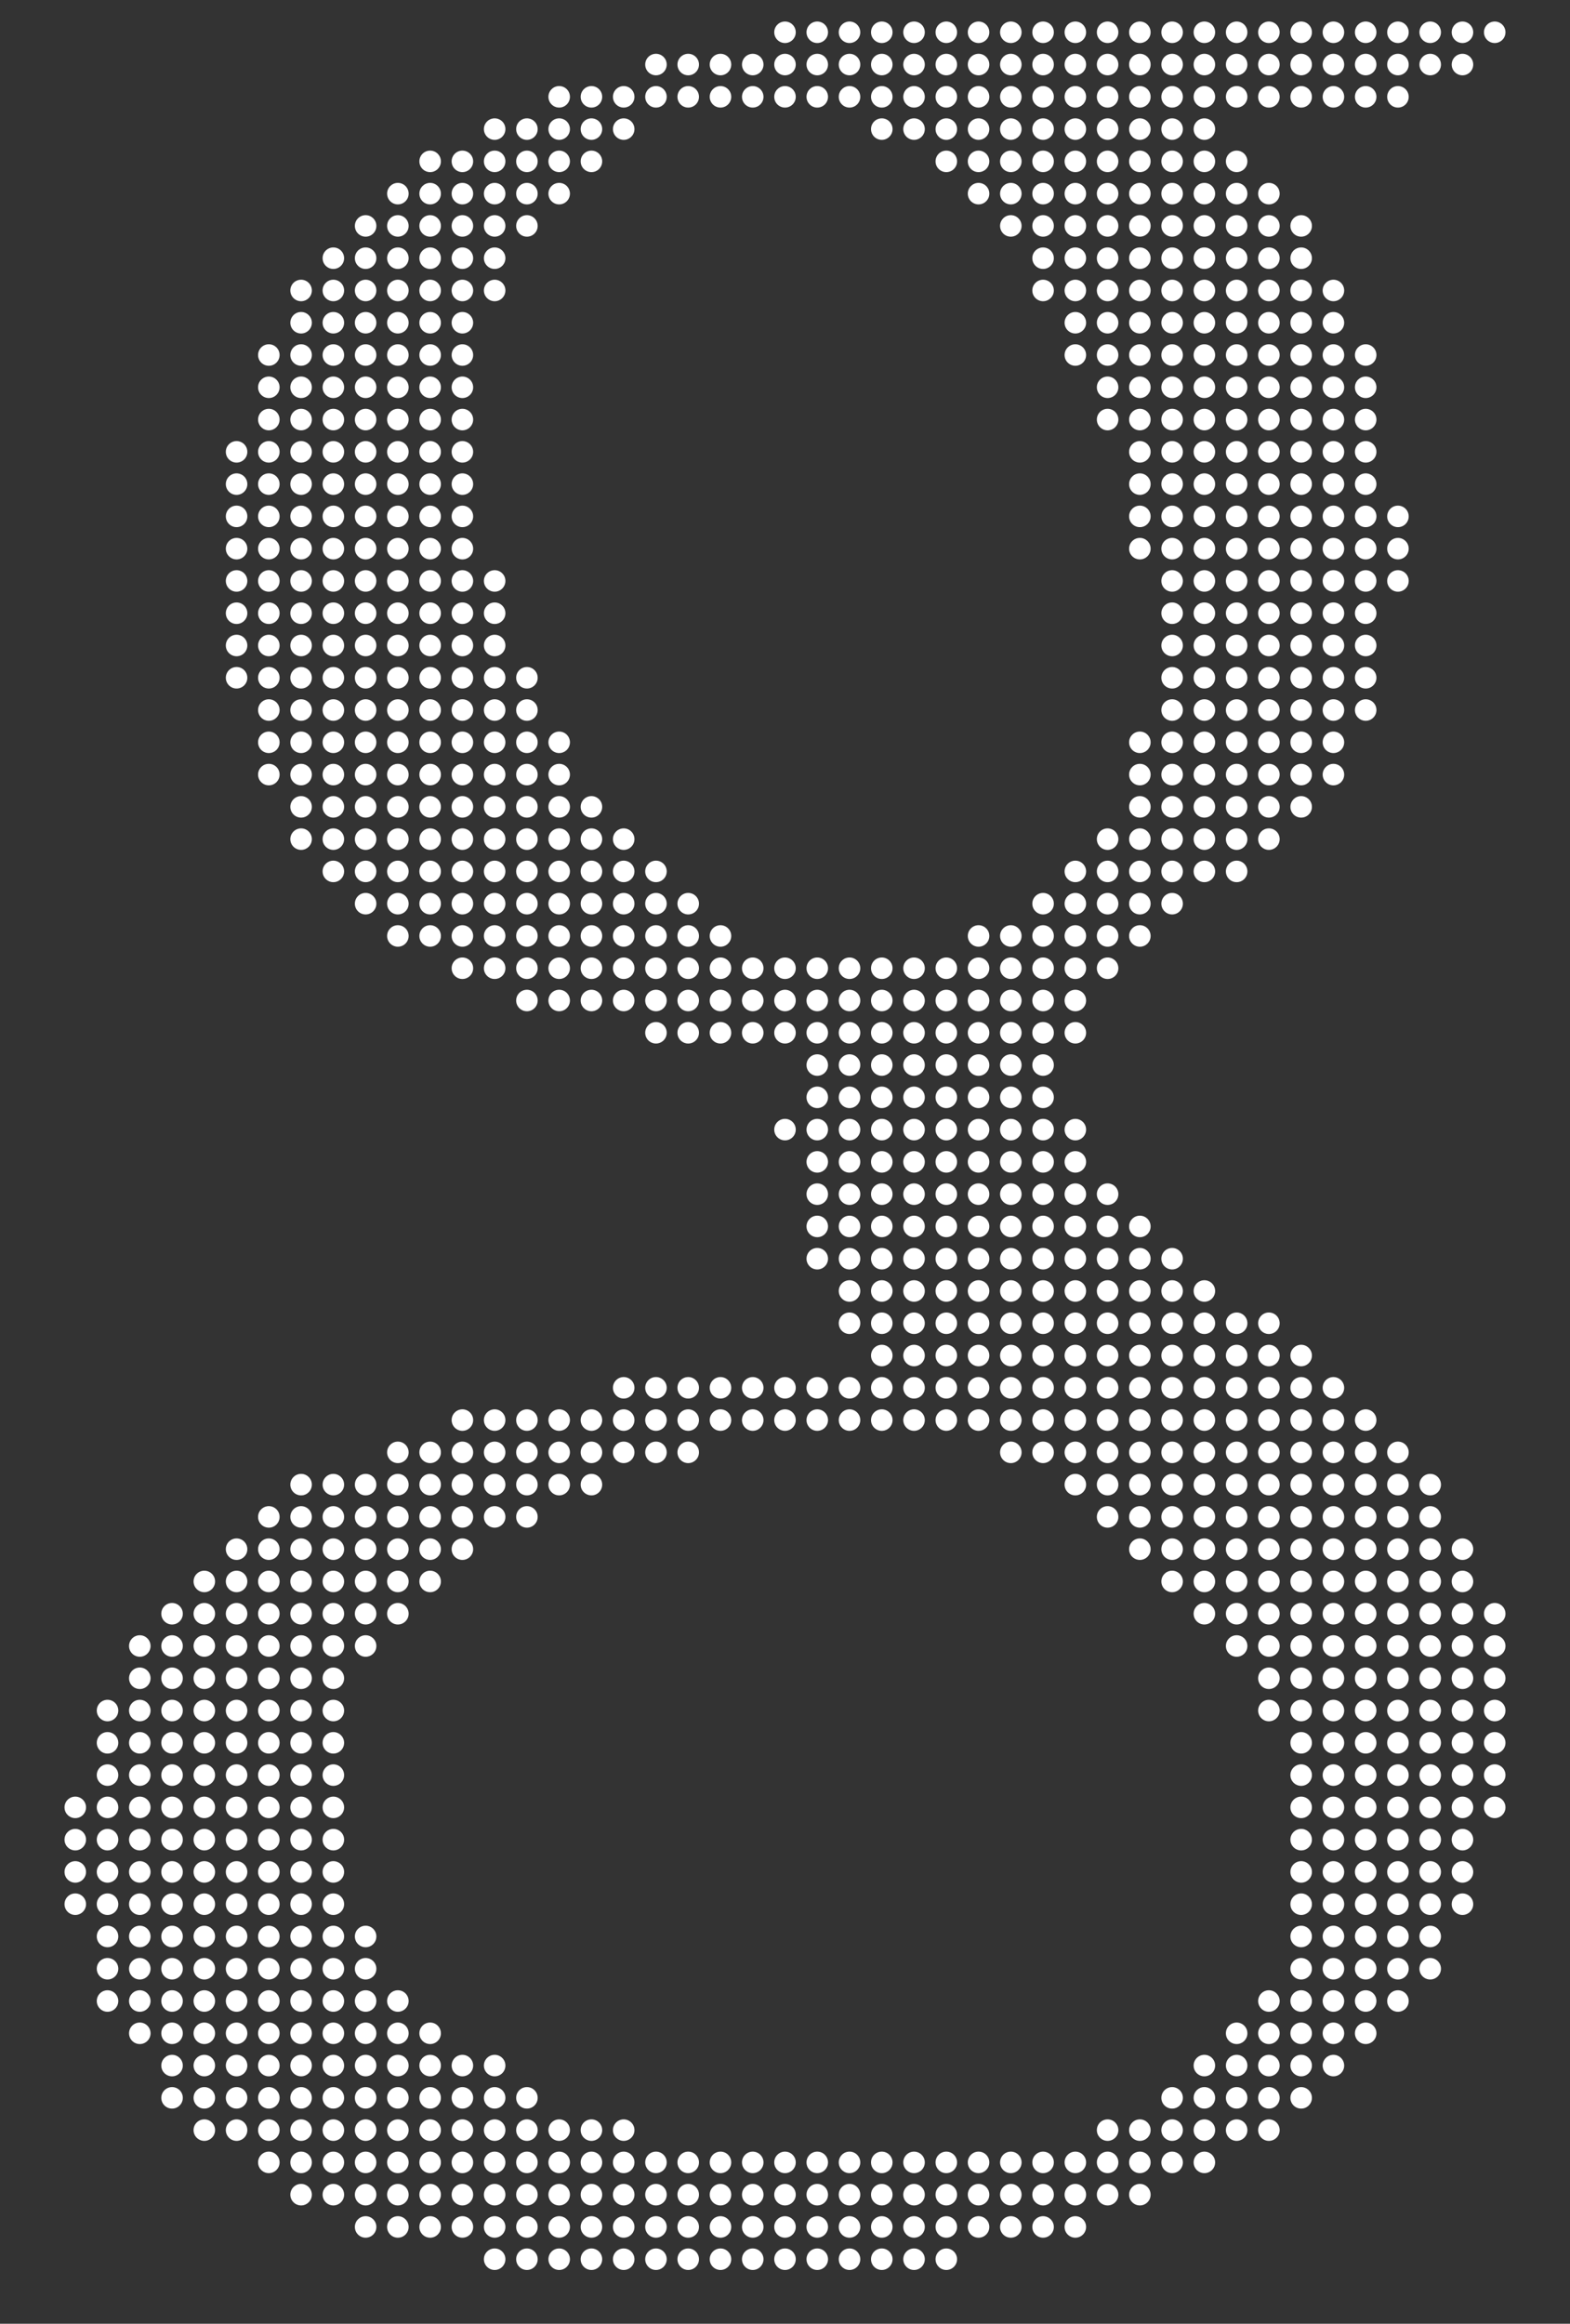 <?xml version="1.0" encoding="utf-8"?>
<!-- Generator: Adobe Illustrator 16.0.0, SVG Export Plug-In . SVG Version: 6.00 Build 0)  -->
<!DOCTYPE svg PUBLIC "-//W3C//DTD SVG 1.1//EN" "http://www.w3.org/Graphics/SVG/1.1/DTD/svg11.dtd">
<svg version="1.1" id="图层_1" xmlns="http://www.w3.org/2000/svg" xmlns:xlink="http://www.w3.org/1999/xlink" x="0px" y="0px"
	 width="6570px" height="9720px" viewBox="0 0 6570 9720" enable-background="new 0 0 6570 9720" xml:space="preserve">
<rect x="0" y="0" width="6570" height="9720" fill="#333333" stroke="none"/>
<circle fill="#FFFFFF" cx="3420" cy="4725" r="45"/>
<circle fill="#FFFFFF" cx="3555" cy="4725" r="45"/>
<circle fill="#FFFFFF" cx="3690" cy="4725" r="45"/>
<circle fill="#FFFFFF" cx="3825" cy="4725" r="45"/>
<circle fill="#FFFFFF" cx="3960" cy="4725" r="45"/>
<circle fill="#FFFFFF" cx="4095" cy="4725" r="45"/>
<circle fill="#FFFFFF" cx="4230" cy="4725" r="45"/>
<circle fill="#FFFFFF" cx="4365" cy="4725" r="45"/>
<circle fill="#FFFFFF" cx="3420" cy="4860" r="45"/>
<circle fill="#FFFFFF" cx="3555" cy="4860" r="45"/>
<circle fill="#FFFFFF" cx="3690" cy="4860" r="45"/>
<circle fill="#FFFFFF" cx="3825" cy="4860" r="45"/>
<circle fill="#FFFFFF" cx="3960" cy="4860" r="45"/>
<circle fill="#FFFFFF" cx="4095" cy="4860" r="45"/>
<circle fill="#FFFFFF" cx="4230" cy="4860" r="45"/>
<circle fill="#FFFFFF" cx="4365" cy="4860" r="45"/>
<circle fill="#FFFFFF" cx="4500" cy="4725" r="45"/>
<circle fill="#FFFFFF" cx="4500" cy="4860" r="45"/>
<circle fill="#FFFFFF" cx="3420" cy="4995" r="45"/>
<circle fill="#FFFFFF" cx="3555" cy="4995" r="45"/>
<circle fill="#FFFFFF" cx="3690" cy="4995" r="45"/>
<circle fill="#FFFFFF" cx="3825" cy="4995" r="45"/>
<circle fill="#FFFFFF" cx="3960" cy="4995" r="45"/>
<circle fill="#FFFFFF" cx="4095" cy="4995" r="45"/>
<circle fill="#FFFFFF" cx="4230" cy="4995" r="45"/>
<circle fill="#FFFFFF" cx="4365" cy="4995" r="45"/>
<circle fill="#FFFFFF" cx="3420" cy="5130" r="45"/>
<circle fill="#FFFFFF" cx="3555" cy="5130" r="45"/>
<circle fill="#FFFFFF" cx="3690" cy="5130" r="45"/>
<circle fill="#FFFFFF" cx="3825" cy="5130" r="45"/>
<circle fill="#FFFFFF" cx="3960" cy="5130" r="45"/>
<circle fill="#FFFFFF" cx="4095" cy="5130" r="45"/>
<circle fill="#FFFFFF" cx="4230" cy="5130" r="45"/>
<circle fill="#FFFFFF" cx="4365" cy="5130" r="45"/>
<circle fill="#FFFFFF" cx="4500" cy="4995" r="45"/>
<circle fill="#FFFFFF" cx="4635" cy="4995" r="45"/>
<circle fill="#FFFFFF" cx="4500" cy="5130" r="45"/>
<circle fill="#FFFFFF" cx="4635" cy="5130" r="45"/>
<circle fill="#FFFFFF" cx="4770" cy="5130" r="45"/>
<circle fill="#FFFFFF" cx="3285" cy="4725" r="45"/>
<circle fill="#FFFFFF" cx="3420" cy="4185" r="45"/>
<circle fill="#FFFFFF" cx="3555" cy="4185" r="45"/>
<circle fill="#FFFFFF" cx="3690" cy="4185" r="45"/>
<circle fill="#FFFFFF" cx="3825" cy="4185" r="45"/>
<circle fill="#FFFFFF" cx="3960" cy="4185" r="45"/>
<circle fill="#FFFFFF" cx="4095" cy="4185" r="45"/>
<circle fill="#FFFFFF" cx="4230" cy="4185" r="45"/>
<circle fill="#FFFFFF" cx="4365" cy="4185" r="45"/>
<circle fill="#FFFFFF" cx="3420" cy="4320" r="45"/>
<circle fill="#FFFFFF" cx="3555" cy="4320" r="45"/>
<circle fill="#FFFFFF" cx="3690" cy="4320" r="45"/>
<circle fill="#FFFFFF" cx="3825" cy="4320" r="45"/>
<circle fill="#FFFFFF" cx="3960" cy="4320" r="45"/>
<circle fill="#FFFFFF" cx="4095" cy="4320" r="45"/>
<circle fill="#FFFFFF" cx="4230" cy="4320" r="45"/>
<circle fill="#FFFFFF" cx="4365" cy="4320" r="45"/>
<circle fill="#FFFFFF" cx="4500" cy="4185" r="45"/>
<circle fill="#FFFFFF" cx="4500" cy="4320" r="45"/>
<circle fill="#FFFFFF" cx="3420" cy="4455" r="45"/>
<circle fill="#FFFFFF" cx="3555" cy="4455" r="45"/>
<circle fill="#FFFFFF" cx="3690" cy="4455" r="45"/>
<circle fill="#FFFFFF" cx="3825" cy="4455" r="45"/>
<circle fill="#FFFFFF" cx="3960" cy="4455" r="45"/>
<circle fill="#FFFFFF" cx="4095" cy="4455" r="45"/>
<circle fill="#FFFFFF" cx="4230" cy="4455" r="45"/>
<circle fill="#FFFFFF" cx="4365" cy="4455" r="45"/>
<circle fill="#FFFFFF" cx="3420" cy="4590" r="45"/>
<circle fill="#FFFFFF" cx="3555" cy="4590" r="45"/>
<circle fill="#FFFFFF" cx="3690" cy="4590" r="45"/>
<circle fill="#FFFFFF" cx="3825" cy="4590" r="45"/>
<circle fill="#FFFFFF" cx="3960" cy="4590" r="45"/>
<circle fill="#FFFFFF" cx="4095" cy="4590" r="45"/>
<circle fill="#FFFFFF" cx="4230" cy="4590" r="45"/>
<circle fill="#FFFFFF" cx="4365" cy="4590" r="45"/>
<circle fill="#FFFFFF" cx="2205" cy="4185" r="45"/>
<circle fill="#FFFFFF" cx="2340" cy="4185" r="45"/>
<circle fill="#FFFFFF" cx="2475" cy="4185" r="45"/>
<circle fill="#FFFFFF" cx="2610" cy="4185" r="45"/>
<circle fill="#FFFFFF" cx="2745" cy="4185" r="45"/>
<circle fill="#FFFFFF" cx="2880" cy="4185" r="45"/>
<circle fill="#FFFFFF" cx="3015" cy="4185" r="45"/>
<circle fill="#FFFFFF" cx="3150" cy="4185" r="45"/>
<circle fill="#FFFFFF" cx="3285" cy="4185" r="45"/>
<circle fill="#FFFFFF" cx="2745" cy="4320" r="45"/>
<circle fill="#FFFFFF" cx="2880" cy="4320" r="45"/>
<circle fill="#FFFFFF" cx="3015" cy="4320" r="45"/>
<circle fill="#FFFFFF" cx="3150" cy="4320" r="45"/>
<circle fill="#FFFFFF" cx="3285" cy="4320" r="45"/>
<circle fill="#FFFFFF" cx="4365" cy="3780" r="45"/>
<circle fill="#FFFFFF" cx="4500" cy="3645" r="45"/>
<circle fill="#FFFFFF" cx="4635" cy="3645" r="45"/>
<circle fill="#FFFFFF" cx="4770" cy="3645" r="45"/>
<circle fill="#FFFFFF" cx="4905" cy="3645" r="45"/>
<circle fill="#FFFFFF" cx="5040" cy="3645" r="45"/>
<circle fill="#FFFFFF" cx="5175" cy="3645" r="45"/>
<circle fill="#FFFFFF" cx="4500" cy="3780" r="45"/>
<circle fill="#FFFFFF" cx="4635" cy="3780" r="45"/>
<circle fill="#FFFFFF" cx="4770" cy="3780" r="45"/>
<circle fill="#FFFFFF" cx="4905" cy="3780" r="45"/>
<circle fill="#FFFFFF" cx="4095" cy="3915" r="45"/>
<circle fill="#FFFFFF" cx="4230" cy="3915" r="45"/>
<circle fill="#FFFFFF" cx="4365" cy="3915" r="45"/>
<circle fill="#FFFFFF" cx="3420" cy="4050" r="45"/>
<circle fill="#FFFFFF" cx="3555" cy="4050" r="45"/>
<circle fill="#FFFFFF" cx="3690" cy="4050" r="45"/>
<circle fill="#FFFFFF" cx="3825" cy="4050" r="45"/>
<circle fill="#FFFFFF" cx="3960" cy="4050" r="45"/>
<circle fill="#FFFFFF" cx="4095" cy="4050" r="45"/>
<circle fill="#FFFFFF" cx="4230" cy="4050" r="45"/>
<circle fill="#FFFFFF" cx="4365" cy="4050" r="45"/>
<circle fill="#FFFFFF" cx="4500" cy="3915" r="45"/>
<circle fill="#FFFFFF" cx="4635" cy="3915" r="45"/>
<circle fill="#FFFFFF" cx="4770" cy="3915" r="45"/>
<circle fill="#FFFFFF" cx="4500" cy="4050" r="45"/>
<circle fill="#FFFFFF" cx="4635" cy="4050" r="45"/>
<circle fill="#FFFFFF" cx="1395" cy="3645" r="45"/>
<circle fill="#FFFFFF" cx="1530" cy="3645" r="45"/>
<circle fill="#FFFFFF" cx="1665" cy="3645" r="45"/>
<circle fill="#FFFFFF" cx="1800" cy="3645" r="45"/>
<circle fill="#FFFFFF" cx="1935" cy="3645" r="45"/>
<circle fill="#FFFFFF" cx="2070" cy="3645" r="45"/>
<circle fill="#FFFFFF" cx="2205" cy="3645" r="45"/>
<circle fill="#FFFFFF" cx="1530" cy="3780" r="45"/>
<circle fill="#FFFFFF" cx="1665" cy="3780" r="45"/>
<circle fill="#FFFFFF" cx="1800" cy="3780" r="45"/>
<circle fill="#FFFFFF" cx="1935" cy="3780" r="45"/>
<circle fill="#FFFFFF" cx="2070" cy="3780" r="45"/>
<circle fill="#FFFFFF" cx="2205" cy="3780" r="45"/>
<circle fill="#FFFFFF" cx="2340" cy="3645" r="45"/>
<circle fill="#FFFFFF" cx="2475" cy="3645" r="45"/>
<circle fill="#FFFFFF" cx="2610" cy="3645" r="45"/>
<circle fill="#FFFFFF" cx="2745" cy="3645" r="45"/>
<circle fill="#FFFFFF" cx="2340" cy="3780" r="45"/>
<circle fill="#FFFFFF" cx="2475" cy="3780" r="45"/>
<circle fill="#FFFFFF" cx="2610" cy="3780" r="45"/>
<circle fill="#FFFFFF" cx="2745" cy="3780" r="45"/>
<circle fill="#FFFFFF" cx="2880" cy="3780" r="45"/>
<circle fill="#FFFFFF" cx="1665" cy="3915" r="45"/>
<circle fill="#FFFFFF" cx="1800" cy="3915" r="45"/>
<circle fill="#FFFFFF" cx="1935" cy="3915" r="45"/>
<circle fill="#FFFFFF" cx="2070" cy="3915" r="45"/>
<circle fill="#FFFFFF" cx="2205" cy="3915" r="45"/>
<circle fill="#FFFFFF" cx="1935" cy="4050" r="45"/>
<circle fill="#FFFFFF" cx="2070" cy="4050" r="45"/>
<circle fill="#FFFFFF" cx="2205" cy="4050" r="45"/>
<circle fill="#FFFFFF" cx="2340" cy="3915" r="45"/>
<circle fill="#FFFFFF" cx="2475" cy="3915" r="45"/>
<circle fill="#FFFFFF" cx="2610" cy="3915" r="45"/>
<circle fill="#FFFFFF" cx="2745" cy="3915" r="45"/>
<circle fill="#FFFFFF" cx="2880" cy="3915" r="45"/>
<circle fill="#FFFFFF" cx="3015" cy="3915" r="45"/>
<circle fill="#FFFFFF" cx="2340" cy="4050" r="45"/>
<circle fill="#FFFFFF" cx="2475" cy="4050" r="45"/>
<circle fill="#FFFFFF" cx="2610" cy="4050" r="45"/>
<circle fill="#FFFFFF" cx="2745" cy="4050" r="45"/>
<circle fill="#FFFFFF" cx="2880" cy="4050" r="45"/>
<circle fill="#FFFFFF" cx="3015" cy="4050" r="45"/>
<circle fill="#FFFFFF" cx="3150" cy="4050" r="45"/>
<circle fill="#FFFFFF" cx="3285" cy="4050" r="45"/>
<circle fill="#FFFFFF" cx="4770" cy="3105" r="45"/>
<circle fill="#FFFFFF" cx="4905" cy="3105" r="45"/>
<circle fill="#FFFFFF" cx="5040" cy="3105" r="45"/>
<circle fill="#FFFFFF" cx="5175" cy="3105" r="45"/>
<circle fill="#FFFFFF" cx="5310" cy="3105" r="45"/>
<circle fill="#FFFFFF" cx="5445" cy="3105" r="45"/>
<circle fill="#FFFFFF" cx="4770" cy="3240" r="45"/>
<circle fill="#FFFFFF" cx="4905" cy="3240" r="45"/>
<circle fill="#FFFFFF" cx="5040" cy="3240" r="45"/>
<circle fill="#FFFFFF" cx="5175" cy="3240" r="45"/>
<circle fill="#FFFFFF" cx="5310" cy="3240" r="45"/>
<circle fill="#FFFFFF" cx="5445" cy="3240" r="45"/>
<circle fill="#FFFFFF" cx="4770" cy="3375" r="45"/>
<circle fill="#FFFFFF" cx="4905" cy="3375" r="45"/>
<circle fill="#FFFFFF" cx="5040" cy="3375" r="45"/>
<circle fill="#FFFFFF" cx="5175" cy="3375" r="45"/>
<circle fill="#FFFFFF" cx="5310" cy="3375" r="45"/>
<circle fill="#FFFFFF" cx="5445" cy="3375" r="45"/>
<circle fill="#FFFFFF" cx="4635" cy="3510" r="45"/>
<circle fill="#FFFFFF" cx="4770" cy="3510" r="45"/>
<circle fill="#FFFFFF" cx="4905" cy="3510" r="45"/>
<circle fill="#FFFFFF" cx="5040" cy="3510" r="45"/>
<circle fill="#FFFFFF" cx="5175" cy="3510" r="45"/>
<circle fill="#FFFFFF" cx="5310" cy="3510" r="45"/>
<circle fill="#FFFFFF" cx="5580" cy="3105" r="45"/>
<circle fill="#FFFFFF" cx="5580" cy="3240" r="45"/>
<circle fill="#FFFFFF" cx="1125" cy="3105" r="45"/>
<circle fill="#FFFFFF" cx="1125" cy="3240" r="45"/>
<circle fill="#FFFFFF" cx="1260" cy="3105" r="45"/>
<circle fill="#FFFFFF" cx="1395" cy="3105" r="45"/>
<circle fill="#FFFFFF" cx="1530" cy="3105" r="45"/>
<circle fill="#FFFFFF" cx="1665" cy="3105" r="45"/>
<circle fill="#FFFFFF" cx="1800" cy="3105" r="45"/>
<circle fill="#FFFFFF" cx="1935" cy="3105" r="45"/>
<circle fill="#FFFFFF" cx="2070" cy="3105" r="45"/>
<circle fill="#FFFFFF" cx="2205" cy="3105" r="45"/>
<circle fill="#FFFFFF" cx="1260" cy="3240" r="45"/>
<circle fill="#FFFFFF" cx="1395" cy="3240" r="45"/>
<circle fill="#FFFFFF" cx="1530" cy="3240" r="45"/>
<circle fill="#FFFFFF" cx="1665" cy="3240" r="45"/>
<circle fill="#FFFFFF" cx="1800" cy="3240" r="45"/>
<circle fill="#FFFFFF" cx="1935" cy="3240" r="45"/>
<circle fill="#FFFFFF" cx="2070" cy="3240" r="45"/>
<circle fill="#FFFFFF" cx="2205" cy="3240" r="45"/>
<circle fill="#FFFFFF" cx="2340" cy="3105" r="45"/>
<circle fill="#FFFFFF" cx="2340" cy="3240" r="45"/>
<circle fill="#FFFFFF" cx="1260" cy="3375" r="45"/>
<circle fill="#FFFFFF" cx="1395" cy="3375" r="45"/>
<circle fill="#FFFFFF" cx="1530" cy="3375" r="45"/>
<circle fill="#FFFFFF" cx="1665" cy="3375" r="45"/>
<circle fill="#FFFFFF" cx="1800" cy="3375" r="45"/>
<circle fill="#FFFFFF" cx="1935" cy="3375" r="45"/>
<circle fill="#FFFFFF" cx="2070" cy="3375" r="45"/>
<circle fill="#FFFFFF" cx="2205" cy="3375" r="45"/>
<circle fill="#FFFFFF" cx="1260" cy="3510" r="45"/>
<circle fill="#FFFFFF" cx="1395" cy="3510" r="45"/>
<circle fill="#FFFFFF" cx="1530" cy="3510" r="45"/>
<circle fill="#FFFFFF" cx="1665" cy="3510" r="45"/>
<circle fill="#FFFFFF" cx="1800" cy="3510" r="45"/>
<circle fill="#FFFFFF" cx="1935" cy="3510" r="45"/>
<circle fill="#FFFFFF" cx="2070" cy="3510" r="45"/>
<circle fill="#FFFFFF" cx="2205" cy="3510" r="45"/>
<circle fill="#FFFFFF" cx="2340" cy="3375" r="45"/>
<circle fill="#FFFFFF" cx="2475" cy="3375" r="45"/>
<circle fill="#FFFFFF" cx="2340" cy="3510" r="45"/>
<circle fill="#FFFFFF" cx="2475" cy="3510" r="45"/>
<circle fill="#FFFFFF" cx="2610" cy="3510" r="45"/>
<circle fill="#FFFFFF" cx="4905" cy="2565" r="45"/>
<circle fill="#FFFFFF" cx="5040" cy="2565" r="45"/>
<circle fill="#FFFFFF" cx="5175" cy="2565" r="45"/>
<circle fill="#FFFFFF" cx="5310" cy="2565" r="45"/>
<circle fill="#FFFFFF" cx="5445" cy="2565" r="45"/>
<circle fill="#FFFFFF" cx="4905" cy="2700" r="45"/>
<circle fill="#FFFFFF" cx="5040" cy="2700" r="45"/>
<circle fill="#FFFFFF" cx="5175" cy="2700" r="45"/>
<circle fill="#FFFFFF" cx="5310" cy="2700" r="45"/>
<circle fill="#FFFFFF" cx="5445" cy="2700" r="45"/>
<circle fill="#FFFFFF" cx="4905" cy="2835" r="45"/>
<circle fill="#FFFFFF" cx="5040" cy="2835" r="45"/>
<circle fill="#FFFFFF" cx="5175" cy="2835" r="45"/>
<circle fill="#FFFFFF" cx="5310" cy="2835" r="45"/>
<circle fill="#FFFFFF" cx="5445" cy="2835" r="45"/>
<circle fill="#FFFFFF" cx="4905" cy="2970" r="45"/>
<circle fill="#FFFFFF" cx="5040" cy="2970" r="45"/>
<circle fill="#FFFFFF" cx="5175" cy="2970" r="45"/>
<circle fill="#FFFFFF" cx="5310" cy="2970" r="45"/>
<circle fill="#FFFFFF" cx="5445" cy="2970" r="45"/>
<circle fill="#FFFFFF" cx="5580" cy="2565" r="45"/>
<circle fill="#FFFFFF" cx="5715" cy="2565" r="45"/>
<circle fill="#FFFFFF" cx="5580" cy="2700" r="45"/>
<circle fill="#FFFFFF" cx="5715" cy="2700" r="45"/>
<circle fill="#FFFFFF" cx="5580" cy="2835" r="45"/>
<circle fill="#FFFFFF" cx="5715" cy="2835" r="45"/>
<circle fill="#FFFFFF" cx="5580" cy="2970" r="45"/>
<circle fill="#FFFFFF" cx="5715" cy="2970" r="45"/>
<circle fill="#FFFFFF" cx="990" cy="2565" r="45"/>
<circle fill="#FFFFFF" cx="1125" cy="2565" r="45"/>
<circle fill="#FFFFFF" cx="990" cy="2700" r="45"/>
<circle fill="#FFFFFF" cx="1125" cy="2700" r="45"/>
<circle fill="#FFFFFF" cx="990" cy="2835" r="45"/>
<circle fill="#FFFFFF" cx="1125" cy="2835" r="45"/>
<circle fill="#FFFFFF" cx="1125" cy="2970" r="45"/>
<circle fill="#FFFFFF" cx="1260" cy="2565" r="45"/>
<circle fill="#FFFFFF" cx="1395" cy="2565" r="45"/>
<circle fill="#FFFFFF" cx="1530" cy="2565" r="45"/>
<circle fill="#FFFFFF" cx="1665" cy="2565" r="45"/>
<circle fill="#FFFFFF" cx="1800" cy="2565" r="45"/>
<circle fill="#FFFFFF" cx="1935" cy="2565" r="45"/>
<circle fill="#FFFFFF" cx="2070" cy="2565" r="45"/>
<circle fill="#FFFFFF" cx="1260" cy="2700" r="45"/>
<circle fill="#FFFFFF" cx="1395" cy="2700" r="45"/>
<circle fill="#FFFFFF" cx="1530" cy="2700" r="45"/>
<circle fill="#FFFFFF" cx="1665" cy="2700" r="45"/>
<circle fill="#FFFFFF" cx="1800" cy="2700" r="45"/>
<circle fill="#FFFFFF" cx="1935" cy="2700" r="45"/>
<circle fill="#FFFFFF" cx="2070" cy="2700" r="45"/>
<circle fill="#FFFFFF" cx="1260" cy="2835" r="45"/>
<circle fill="#FFFFFF" cx="1395" cy="2835" r="45"/>
<circle fill="#FFFFFF" cx="1530" cy="2835" r="45"/>
<circle fill="#FFFFFF" cx="1665" cy="2835" r="45"/>
<circle fill="#FFFFFF" cx="1800" cy="2835" r="45"/>
<circle fill="#FFFFFF" cx="1935" cy="2835" r="45"/>
<circle fill="#FFFFFF" cx="2070" cy="2835" r="45"/>
<circle fill="#FFFFFF" cx="2205" cy="2835" r="45"/>
<circle fill="#FFFFFF" cx="1260" cy="2970" r="45"/>
<circle fill="#FFFFFF" cx="1395" cy="2970" r="45"/>
<circle fill="#FFFFFF" cx="1530" cy="2970" r="45"/>
<circle fill="#FFFFFF" cx="1665" cy="2970" r="45"/>
<circle fill="#FFFFFF" cx="1800" cy="2970" r="45"/>
<circle fill="#FFFFFF" cx="1935" cy="2970" r="45"/>
<circle fill="#FFFFFF" cx="2070" cy="2970" r="45"/>
<circle fill="#FFFFFF" cx="2205" cy="2970" r="45"/>
<circle fill="#FFFFFF" cx="4770" cy="2025" r="45"/>
<circle fill="#FFFFFF" cx="4905" cy="2025" r="45"/>
<circle fill="#FFFFFF" cx="5040" cy="2025" r="45"/>
<circle fill="#FFFFFF" cx="5175" cy="2025" r="45"/>
<circle fill="#FFFFFF" cx="5310" cy="2025" r="45"/>
<circle fill="#FFFFFF" cx="5445" cy="2025" r="45"/>
<circle fill="#FFFFFF" cx="4770" cy="2160" r="45"/>
<circle fill="#FFFFFF" cx="4905" cy="2160" r="45"/>
<circle fill="#FFFFFF" cx="5040" cy="2160" r="45"/>
<circle fill="#FFFFFF" cx="5175" cy="2160" r="45"/>
<circle fill="#FFFFFF" cx="5310" cy="2160" r="45"/>
<circle fill="#FFFFFF" cx="5445" cy="2160" r="45"/>
<circle fill="#FFFFFF" cx="4770" cy="2295" r="45"/>
<circle fill="#FFFFFF" cx="4905" cy="2295" r="45"/>
<circle fill="#FFFFFF" cx="5040" cy="2295" r="45"/>
<circle fill="#FFFFFF" cx="5175" cy="2295" r="45"/>
<circle fill="#FFFFFF" cx="5310" cy="2295" r="45"/>
<circle fill="#FFFFFF" cx="5445" cy="2295" r="45"/>
<circle fill="#FFFFFF" cx="4905" cy="2430" r="45"/>
<circle fill="#FFFFFF" cx="5040" cy="2430" r="45"/>
<circle fill="#FFFFFF" cx="5175" cy="2430" r="45"/>
<circle fill="#FFFFFF" cx="5310" cy="2430" r="45"/>
<circle fill="#FFFFFF" cx="5445" cy="2430" r="45"/>
<circle fill="#FFFFFF" cx="5580" cy="2025" r="45"/>
<circle fill="#FFFFFF" cx="5715" cy="2025" r="45"/>
<circle fill="#FFFFFF" cx="5580" cy="2160" r="45"/>
<circle fill="#FFFFFF" cx="5715" cy="2160" r="45"/>
<circle fill="#FFFFFF" cx="5850" cy="2160" r="45"/>
<circle fill="#FFFFFF" cx="5580" cy="2295" r="45"/>
<circle fill="#FFFFFF" cx="5715" cy="2295" r="45"/>
<circle fill="#FFFFFF" cx="5850" cy="2295" r="45"/>
<circle fill="#FFFFFF" cx="5580" cy="2430" r="45"/>
<circle fill="#FFFFFF" cx="5715" cy="2430" r="45"/>
<circle fill="#FFFFFF" cx="5850" cy="2430" r="45"/>
<circle fill="#FFFFFF" cx="990" cy="2025" r="45"/>
<circle fill="#FFFFFF" cx="1125" cy="2025" r="45"/>
<circle fill="#FFFFFF" cx="990" cy="2160" r="45"/>
<circle fill="#FFFFFF" cx="1125" cy="2160" r="45"/>
<circle fill="#FFFFFF" cx="990" cy="2295" r="45"/>
<circle fill="#FFFFFF" cx="1125" cy="2295" r="45"/>
<circle fill="#FFFFFF" cx="990" cy="2430" r="45"/>
<circle fill="#FFFFFF" cx="1125" cy="2430" r="45"/>
<circle fill="#FFFFFF" cx="1260" cy="2025" r="45"/>
<circle fill="#FFFFFF" cx="1395" cy="2025" r="45"/>
<circle fill="#FFFFFF" cx="1530" cy="2025" r="45"/>
<circle fill="#FFFFFF" cx="1665" cy="2025" r="45"/>
<circle fill="#FFFFFF" cx="1800" cy="2025" r="45"/>
<circle fill="#FFFFFF" cx="1935" cy="2025" r="45"/>
<circle fill="#FFFFFF" cx="1260" cy="2160" r="45"/>
<circle fill="#FFFFFF" cx="1395" cy="2160" r="45"/>
<circle fill="#FFFFFF" cx="1530" cy="2160" r="45"/>
<circle fill="#FFFFFF" cx="1665" cy="2160" r="45"/>
<circle fill="#FFFFFF" cx="1800" cy="2160" r="45"/>
<circle fill="#FFFFFF" cx="1935" cy="2160" r="45"/>
<circle fill="#FFFFFF" cx="1260" cy="2295" r="45"/>
<circle fill="#FFFFFF" cx="1395" cy="2295" r="45"/>
<circle fill="#FFFFFF" cx="1530" cy="2295" r="45"/>
<circle fill="#FFFFFF" cx="1665" cy="2295" r="45"/>
<circle fill="#FFFFFF" cx="1800" cy="2295" r="45"/>
<circle fill="#FFFFFF" cx="1935" cy="2295" r="45"/>
<circle fill="#FFFFFF" cx="1260" cy="2430" r="45"/>
<circle fill="#FFFFFF" cx="1395" cy="2430" r="45"/>
<circle fill="#FFFFFF" cx="1530" cy="2430" r="45"/>
<circle fill="#FFFFFF" cx="1665" cy="2430" r="45"/>
<circle fill="#FFFFFF" cx="1800" cy="2430" r="45"/>
<circle fill="#FFFFFF" cx="1935" cy="2430" r="45"/>
<circle fill="#FFFFFF" cx="2070" cy="2430" r="45"/>
<circle fill="#FFFFFF" cx="4500" cy="1485" r="45"/>
<circle fill="#FFFFFF" cx="4635" cy="1485" r="45"/>
<circle fill="#FFFFFF" cx="4770" cy="1485" r="45"/>
<circle fill="#FFFFFF" cx="4905" cy="1485" r="45"/>
<circle fill="#FFFFFF" cx="5040" cy="1485" r="45"/>
<circle fill="#FFFFFF" cx="5175" cy="1485" r="45"/>
<circle fill="#FFFFFF" cx="5310" cy="1485" r="45"/>
<circle fill="#FFFFFF" cx="5445" cy="1485" r="45"/>
<circle fill="#FFFFFF" cx="4635" cy="1620" r="45"/>
<circle fill="#FFFFFF" cx="4770" cy="1620" r="45"/>
<circle fill="#FFFFFF" cx="4905" cy="1620" r="45"/>
<circle fill="#FFFFFF" cx="5040" cy="1620" r="45"/>
<circle fill="#FFFFFF" cx="5175" cy="1620" r="45"/>
<circle fill="#FFFFFF" cx="5310" cy="1620" r="45"/>
<circle fill="#FFFFFF" cx="5445" cy="1620" r="45"/>
<circle fill="#FFFFFF" cx="4635" cy="1755" r="45"/>
<circle fill="#FFFFFF" cx="4770" cy="1755" r="45"/>
<circle fill="#FFFFFF" cx="4905" cy="1755" r="45"/>
<circle fill="#FFFFFF" cx="5040" cy="1755" r="45"/>
<circle fill="#FFFFFF" cx="5175" cy="1755" r="45"/>
<circle fill="#FFFFFF" cx="5310" cy="1755" r="45"/>
<circle fill="#FFFFFF" cx="5445" cy="1755" r="45"/>
<circle fill="#FFFFFF" cx="4770" cy="1890" r="45"/>
<circle fill="#FFFFFF" cx="4905" cy="1890" r="45"/>
<circle fill="#FFFFFF" cx="5040" cy="1890" r="45"/>
<circle fill="#FFFFFF" cx="5175" cy="1890" r="45"/>
<circle fill="#FFFFFF" cx="5310" cy="1890" r="45"/>
<circle fill="#FFFFFF" cx="5445" cy="1890" r="45"/>
<circle fill="#FFFFFF" cx="5580" cy="1485" r="45"/>
<circle fill="#FFFFFF" cx="5715" cy="1485" r="45"/>
<circle fill="#FFFFFF" cx="5580" cy="1620" r="45"/>
<circle fill="#FFFFFF" cx="5715" cy="1620" r="45"/>
<circle fill="#FFFFFF" cx="5580" cy="1755" r="45"/>
<circle fill="#FFFFFF" cx="5715" cy="1755" r="45"/>
<circle fill="#FFFFFF" cx="5580" cy="1890" r="45"/>
<circle fill="#FFFFFF" cx="5715" cy="1890" r="45"/>
<circle fill="#FFFFFF" cx="1125" cy="1485" r="45"/>
<circle fill="#FFFFFF" cx="1125" cy="1620" r="45"/>
<circle fill="#FFFFFF" cx="1125" cy="1755" r="45"/>
<circle fill="#FFFFFF" cx="990" cy="1890" r="45"/>
<circle fill="#FFFFFF" cx="1125" cy="1890" r="45"/>
<circle fill="#FFFFFF" cx="1260" cy="1485" r="45"/>
<circle fill="#FFFFFF" cx="1395" cy="1485" r="45"/>
<circle fill="#FFFFFF" cx="1530" cy="1485" r="45"/>
<circle fill="#FFFFFF" cx="1665" cy="1485" r="45"/>
<circle fill="#FFFFFF" cx="1800" cy="1485" r="45"/>
<circle fill="#FFFFFF" cx="1935" cy="1485" r="45"/>
<circle fill="#FFFFFF" cx="1260" cy="1620" r="45"/>
<circle fill="#FFFFFF" cx="1395" cy="1620" r="45"/>
<circle fill="#FFFFFF" cx="1530" cy="1620" r="45"/>
<circle fill="#FFFFFF" cx="1665" cy="1620" r="45"/>
<circle fill="#FFFFFF" cx="1800" cy="1620" r="45"/>
<circle fill="#FFFFFF" cx="1935" cy="1620" r="45"/>
<circle fill="#FFFFFF" cx="1260" cy="1755" r="45"/>
<circle fill="#FFFFFF" cx="1395" cy="1755" r="45"/>
<circle fill="#FFFFFF" cx="1530" cy="1755" r="45"/>
<circle fill="#FFFFFF" cx="1665" cy="1755" r="45"/>
<circle fill="#FFFFFF" cx="1800" cy="1755" r="45"/>
<circle fill="#FFFFFF" cx="1935" cy="1755" r="45"/>
<circle fill="#FFFFFF" cx="1260" cy="1890" r="45"/>
<circle fill="#FFFFFF" cx="1395" cy="1890" r="45"/>
<circle fill="#FFFFFF" cx="1530" cy="1890" r="45"/>
<circle fill="#FFFFFF" cx="1665" cy="1890" r="45"/>
<circle fill="#FFFFFF" cx="1800" cy="1890" r="45"/>
<circle fill="#FFFFFF" cx="1935" cy="1890" r="45"/>
<circle fill="#FFFFFF" cx="4230" cy="945" r="45"/>
<circle fill="#FFFFFF" cx="4365" cy="945" r="45"/>
<circle fill="#FFFFFF" cx="4365" cy="1080" r="45"/>
<circle fill="#FFFFFF" cx="4500" cy="945" r="45"/>
<circle fill="#FFFFFF" cx="4635" cy="945" r="45"/>
<circle fill="#FFFFFF" cx="4770" cy="945" r="45"/>
<circle fill="#FFFFFF" cx="4905" cy="945" r="45"/>
<circle fill="#FFFFFF" cx="5040" cy="945" r="45"/>
<circle fill="#FFFFFF" cx="5175" cy="945" r="45"/>
<circle fill="#FFFFFF" cx="5310" cy="945" r="45"/>
<circle fill="#FFFFFF" cx="5445" cy="945" r="45"/>
<circle fill="#FFFFFF" cx="4500" cy="1080" r="45"/>
<circle fill="#FFFFFF" cx="4635" cy="1080" r="45"/>
<circle fill="#FFFFFF" cx="4770" cy="1080" r="45"/>
<circle fill="#FFFFFF" cx="4905" cy="1080" r="45"/>
<circle fill="#FFFFFF" cx="5040" cy="1080" r="45"/>
<circle fill="#FFFFFF" cx="5175" cy="1080" r="45"/>
<circle fill="#FFFFFF" cx="5310" cy="1080" r="45"/>
<circle fill="#FFFFFF" cx="5445" cy="1080" r="45"/>
<circle fill="#FFFFFF" cx="4365" cy="1215" r="45"/>
<circle fill="#FFFFFF" cx="4500" cy="1215" r="45"/>
<circle fill="#FFFFFF" cx="4635" cy="1215" r="45"/>
<circle fill="#FFFFFF" cx="4770" cy="1215" r="45"/>
<circle fill="#FFFFFF" cx="4905" cy="1215" r="45"/>
<circle fill="#FFFFFF" cx="5040" cy="1215" r="45"/>
<circle fill="#FFFFFF" cx="5175" cy="1215" r="45"/>
<circle fill="#FFFFFF" cx="5310" cy="1215" r="45"/>
<circle fill="#FFFFFF" cx="5445" cy="1215" r="45"/>
<circle fill="#FFFFFF" cx="4500" cy="1350" r="45"/>
<circle fill="#FFFFFF" cx="4635" cy="1350" r="45"/>
<circle fill="#FFFFFF" cx="4770" cy="1350" r="45"/>
<circle fill="#FFFFFF" cx="4905" cy="1350" r="45"/>
<circle fill="#FFFFFF" cx="5040" cy="1350" r="45"/>
<circle fill="#FFFFFF" cx="5175" cy="1350" r="45"/>
<circle fill="#FFFFFF" cx="5310" cy="1350" r="45"/>
<circle fill="#FFFFFF" cx="5445" cy="1350" r="45"/>
<circle fill="#FFFFFF" cx="5580" cy="1215" r="45"/>
<circle fill="#FFFFFF" cx="5580" cy="1350" r="45"/>
<circle fill="#FFFFFF" cx="1530" cy="945" r="45"/>
<circle fill="#FFFFFF" cx="1665" cy="945" r="45"/>
<circle fill="#FFFFFF" cx="1800" cy="945" r="45"/>
<circle fill="#FFFFFF" cx="1935" cy="945" r="45"/>
<circle fill="#FFFFFF" cx="2070" cy="945" r="45"/>
<circle fill="#FFFFFF" cx="2205" cy="945" r="45"/>
<circle fill="#FFFFFF" cx="1395" cy="1080" r="45"/>
<circle fill="#FFFFFF" cx="1530" cy="1080" r="45"/>
<circle fill="#FFFFFF" cx="1665" cy="1080" r="45"/>
<circle fill="#FFFFFF" cx="1800" cy="1080" r="45"/>
<circle fill="#FFFFFF" cx="1935" cy="1080" r="45"/>
<circle fill="#FFFFFF" cx="2070" cy="1080" r="45"/>
<circle fill="#FFFFFF" cx="1260" cy="1215" r="45"/>
<circle fill="#FFFFFF" cx="1395" cy="1215" r="45"/>
<circle fill="#FFFFFF" cx="1530" cy="1215" r="45"/>
<circle fill="#FFFFFF" cx="1665" cy="1215" r="45"/>
<circle fill="#FFFFFF" cx="1800" cy="1215" r="45"/>
<circle fill="#FFFFFF" cx="1935" cy="1215" r="45"/>
<circle fill="#FFFFFF" cx="2070" cy="1215" r="45"/>
<circle fill="#FFFFFF" cx="1260" cy="1350" r="45"/>
<circle fill="#FFFFFF" cx="1395" cy="1350" r="45"/>
<circle fill="#FFFFFF" cx="1530" cy="1350" r="45"/>
<circle fill="#FFFFFF" cx="1665" cy="1350" r="45"/>
<circle fill="#FFFFFF" cx="1800" cy="1350" r="45"/>
<circle fill="#FFFFFF" cx="1935" cy="1350" r="45"/>
<circle fill="#FFFFFF" cx="3420" cy="405" r="45"/>
<circle fill="#FFFFFF" cx="3555" cy="405" r="45"/>
<circle fill="#FFFFFF" cx="3690" cy="405" r="45"/>
<circle fill="#FFFFFF" cx="3825" cy="405" r="45"/>
<circle fill="#FFFFFF" cx="3960" cy="405" r="45"/>
<circle fill="#FFFFFF" cx="4095" cy="405" r="45"/>
<circle fill="#FFFFFF" cx="4230" cy="405" r="45"/>
<circle fill="#FFFFFF" cx="4365" cy="405" r="45"/>
<circle fill="#FFFFFF" cx="3690" cy="540" r="45"/>
<circle fill="#FFFFFF" cx="3825" cy="540" r="45"/>
<circle fill="#FFFFFF" cx="3960" cy="540" r="45"/>
<circle fill="#FFFFFF" cx="4095" cy="540" r="45"/>
<circle fill="#FFFFFF" cx="4230" cy="540" r="45"/>
<circle fill="#FFFFFF" cx="4365" cy="540" r="45"/>
<circle fill="#FFFFFF" cx="4500" cy="405" r="45"/>
<circle fill="#FFFFFF" cx="4635" cy="405" r="45"/>
<circle fill="#FFFFFF" cx="4770" cy="405" r="45"/>
<circle fill="#FFFFFF" cx="4905" cy="405" r="45"/>
<circle fill="#FFFFFF" cx="5040" cy="405" r="45"/>
<circle fill="#FFFFFF" cx="5175" cy="405" r="45"/>
<circle fill="#FFFFFF" cx="5310" cy="405" r="45"/>
<circle fill="#FFFFFF" cx="5445" cy="405" r="45"/>
<circle fill="#FFFFFF" cx="4500" cy="540" r="45"/>
<circle fill="#FFFFFF" cx="4635" cy="540" r="45"/>
<circle fill="#FFFFFF" cx="4770" cy="540" r="45"/>
<circle fill="#FFFFFF" cx="4905" cy="540" r="45"/>
<circle fill="#FFFFFF" cx="5040" cy="540" r="45"/>
<circle fill="#FFFFFF" cx="3960" cy="675" r="45"/>
<circle fill="#FFFFFF" cx="4095" cy="675" r="45"/>
<circle fill="#FFFFFF" cx="4230" cy="675" r="45"/>
<circle fill="#FFFFFF" cx="4365" cy="675" r="45"/>
<circle fill="#FFFFFF" cx="4095" cy="810" r="45"/>
<circle fill="#FFFFFF" cx="4230" cy="810" r="45"/>
<circle fill="#FFFFFF" cx="4365" cy="810" r="45"/>
<circle fill="#FFFFFF" cx="4500" cy="675" r="45"/>
<circle fill="#FFFFFF" cx="4635" cy="675" r="45"/>
<circle fill="#FFFFFF" cx="4770" cy="675" r="45"/>
<circle fill="#FFFFFF" cx="4905" cy="675" r="45"/>
<circle fill="#FFFFFF" cx="5040" cy="675" r="45"/>
<circle fill="#FFFFFF" cx="5175" cy="675" r="45"/>
<circle fill="#FFFFFF" cx="4500" cy="810" r="45"/>
<circle fill="#FFFFFF" cx="4635" cy="810" r="45"/>
<circle fill="#FFFFFF" cx="4770" cy="810" r="45"/>
<circle fill="#FFFFFF" cx="4905" cy="810" r="45"/>
<circle fill="#FFFFFF" cx="5040" cy="810" r="45"/>
<circle fill="#FFFFFF" cx="5175" cy="810" r="45"/>
<circle fill="#FFFFFF" cx="5310" cy="810" r="45"/>
<circle fill="#FFFFFF" cx="5580" cy="405" r="45"/>
<circle fill="#FFFFFF" cx="5715" cy="405" r="45"/>
<circle fill="#FFFFFF" cx="5850" cy="405" r="45"/>
<circle fill="#FFFFFF" cx="2070" cy="540" r="45"/>
<circle fill="#FFFFFF" cx="2205" cy="540" r="45"/>
<circle fill="#FFFFFF" cx="2340" cy="405" r="45"/>
<circle fill="#FFFFFF" cx="2475" cy="405" r="45"/>
<circle fill="#FFFFFF" cx="2610" cy="405" r="45"/>
<circle fill="#FFFFFF" cx="2745" cy="405" r="45"/>
<circle fill="#FFFFFF" cx="2880" cy="405" r="45"/>
<circle fill="#FFFFFF" cx="3015" cy="405" r="45"/>
<circle fill="#FFFFFF" cx="3150" cy="405" r="45"/>
<circle fill="#FFFFFF" cx="3285" cy="405" r="45"/>
<circle fill="#FFFFFF" cx="2340" cy="540" r="45"/>
<circle fill="#FFFFFF" cx="2475" cy="540" r="45"/>
<circle fill="#FFFFFF" cx="2610" cy="540" r="45"/>
<circle fill="#FFFFFF" cx="1800" cy="675" r="45"/>
<circle fill="#FFFFFF" cx="1935" cy="675" r="45"/>
<circle fill="#FFFFFF" cx="2070" cy="675" r="45"/>
<circle fill="#FFFFFF" cx="2205" cy="675" r="45"/>
<circle fill="#FFFFFF" cx="1665" cy="810" r="45"/>
<circle fill="#FFFFFF" cx="1800" cy="810" r="45"/>
<circle fill="#FFFFFF" cx="1935" cy="810" r="45"/>
<circle fill="#FFFFFF" cx="2070" cy="810" r="45"/>
<circle fill="#FFFFFF" cx="2205" cy="810" r="45"/>
<circle fill="#FFFFFF" cx="2340" cy="675" r="45"/>
<circle fill="#FFFFFF" cx="2475" cy="675" r="45"/>
<circle fill="#FFFFFF" cx="2340" cy="810" r="45"/>
<circle fill="#FFFFFF" cx="3420" cy="135" r="45"/>
<circle fill="#FFFFFF" cx="3555" cy="135" r="45"/>
<circle fill="#FFFFFF" cx="3690" cy="135" r="45"/>
<circle fill="#FFFFFF" cx="3825" cy="135" r="45"/>
<circle fill="#FFFFFF" cx="3960" cy="135" r="45"/>
<circle fill="#FFFFFF" cx="4095" cy="135" r="45"/>
<circle fill="#FFFFFF" cx="4230" cy="135" r="45"/>
<circle fill="#FFFFFF" cx="4365" cy="135" r="45"/>
<circle fill="#FFFFFF" cx="3420" cy="270" r="45"/>
<circle fill="#FFFFFF" cx="3555" cy="270" r="45"/>
<circle fill="#FFFFFF" cx="3690" cy="270" r="45"/>
<circle fill="#FFFFFF" cx="3825" cy="270" r="45"/>
<circle fill="#FFFFFF" cx="3960" cy="270" r="45"/>
<circle fill="#FFFFFF" cx="4095" cy="270" r="45"/>
<circle fill="#FFFFFF" cx="4230" cy="270" r="45"/>
<circle fill="#FFFFFF" cx="4365" cy="270" r="45"/>
<circle fill="#FFFFFF" cx="4500" cy="135" r="45"/>
<circle fill="#FFFFFF" cx="4635" cy="135" r="45"/>
<circle fill="#FFFFFF" cx="4770" cy="135" r="45"/>
<circle fill="#FFFFFF" cx="4905" cy="135" r="45"/>
<circle fill="#FFFFFF" cx="5040" cy="135" r="45"/>
<circle fill="#FFFFFF" cx="5175" cy="135" r="45"/>
<circle fill="#FFFFFF" cx="5310" cy="135" r="45"/>
<circle fill="#FFFFFF" cx="5445" cy="135" r="45"/>
<circle fill="#FFFFFF" cx="4500" cy="270" r="45"/>
<circle fill="#FFFFFF" cx="4635" cy="270" r="45"/>
<circle fill="#FFFFFF" cx="4770" cy="270" r="45"/>
<circle fill="#FFFFFF" cx="4905" cy="270" r="45"/>
<circle fill="#FFFFFF" cx="5040" cy="270" r="45"/>
<circle fill="#FFFFFF" cx="5175" cy="270" r="45"/>
<circle fill="#FFFFFF" cx="5310" cy="270" r="45"/>
<circle fill="#FFFFFF" cx="5445" cy="270" r="45"/>
<circle fill="#FFFFFF" cx="5580" cy="135" r="45"/>
<circle fill="#FFFFFF" cx="5715" cy="135" r="45"/>
<circle fill="#FFFFFF" cx="5850" cy="135" r="45"/>
<circle fill="#FFFFFF" cx="5985" cy="135" r="45"/>
<circle fill="#FFFFFF" cx="6120" cy="135" r="45"/>
<circle fill="#FFFFFF" cx="6255" cy="135" r="45"/>
<circle fill="#FFFFFF" cx="5580" cy="270" r="45"/>
<circle fill="#FFFFFF" cx="5715" cy="270" r="45"/>
<circle fill="#FFFFFF" cx="5850" cy="270" r="45"/>
<circle fill="#FFFFFF" cx="5985" cy="270" r="45"/>
<circle fill="#FFFFFF" cx="6120" cy="270" r="45"/>
<circle fill="#FFFFFF" cx="3285" cy="135" r="45"/>
<circle fill="#FFFFFF" cx="2745" cy="270" r="45"/>
<circle fill="#FFFFFF" cx="2880" cy="270" r="45"/>
<circle fill="#FFFFFF" cx="3015" cy="270" r="45"/>
<circle fill="#FFFFFF" cx="3150" cy="270" r="45"/>
<circle fill="#FFFFFF" cx="3285" cy="270" r="45"/>
<circle fill="#FFFFFF" cx="3420" cy="9045" r="45"/>
<circle fill="#FFFFFF" cx="3555" cy="9045" r="45"/>
<circle fill="#FFFFFF" cx="3690" cy="9045" r="45"/>
<circle fill="#FFFFFF" cx="3825" cy="9045" r="45"/>
<circle fill="#FFFFFF" cx="3960" cy="9045" r="45"/>
<circle fill="#FFFFFF" cx="4095" cy="9045" r="45"/>
<circle fill="#FFFFFF" cx="4230" cy="9045" r="45"/>
<circle fill="#FFFFFF" cx="4365" cy="9045" r="45"/>
<circle fill="#FFFFFF" cx="3420" cy="9180" r="45"/>
<circle fill="#FFFFFF" cx="3555" cy="9180" r="45"/>
<circle fill="#FFFFFF" cx="3690" cy="9180" r="45"/>
<circle fill="#FFFFFF" cx="3825" cy="9180" r="45"/>
<circle fill="#FFFFFF" cx="3960" cy="9180" r="45"/>
<circle fill="#FFFFFF" cx="4095" cy="9180" r="45"/>
<circle fill="#FFFFFF" cx="4230" cy="9180" r="45"/>
<circle fill="#FFFFFF" cx="4365" cy="9180" r="45"/>
<circle fill="#FFFFFF" cx="4500" cy="9045" r="45"/>
<circle fill="#FFFFFF" cx="4635" cy="9045" r="45"/>
<circle fill="#FFFFFF" cx="4770" cy="9045" r="45"/>
<circle fill="#FFFFFF" cx="4905" cy="9045" r="45"/>
<circle fill="#FFFFFF" cx="5040" cy="9045" r="45"/>
<circle fill="#FFFFFF" cx="4500" cy="9180" r="45"/>
<circle fill="#FFFFFF" cx="4635" cy="9180" r="45"/>
<circle fill="#FFFFFF" cx="4770" cy="9180" r="45"/>
<circle fill="#FFFFFF" cx="3420" cy="9315" r="45"/>
<circle fill="#FFFFFF" cx="3555" cy="9315" r="45"/>
<circle fill="#FFFFFF" cx="3690" cy="9315" r="45"/>
<circle fill="#FFFFFF" cx="3825" cy="9315" r="45"/>
<circle fill="#FFFFFF" cx="3960" cy="9315" r="45"/>
<circle fill="#FFFFFF" cx="4095" cy="9315" r="45"/>
<circle fill="#FFFFFF" cx="4230" cy="9315" r="45"/>
<circle fill="#FFFFFF" cx="4365" cy="9315" r="45"/>
<circle fill="#FFFFFF" cx="3420" cy="9450" r="45"/>
<circle fill="#FFFFFF" cx="3555" cy="9450" r="45"/>
<circle fill="#FFFFFF" cx="3690" cy="9450" r="45"/>
<circle fill="#FFFFFF" cx="3825" cy="9450" r="45"/>
<circle fill="#FFFFFF" cx="3960" cy="9450" r="45"/>
<circle fill="#FFFFFF" cx="4500" cy="9315" r="45"/>
<circle fill="#FFFFFF" cx="1125" cy="9045" r="45"/>
<circle fill="#FFFFFF" cx="1260" cy="9045" r="45"/>
<circle fill="#FFFFFF" cx="1395" cy="9045" r="45"/>
<circle fill="#FFFFFF" cx="1530" cy="9045" r="45"/>
<circle fill="#FFFFFF" cx="1665" cy="9045" r="45"/>
<circle fill="#FFFFFF" cx="1800" cy="9045" r="45"/>
<circle fill="#FFFFFF" cx="1935" cy="9045" r="45"/>
<circle fill="#FFFFFF" cx="2070" cy="9045" r="45"/>
<circle fill="#FFFFFF" cx="2205" cy="9045" r="45"/>
<circle fill="#FFFFFF" cx="1260" cy="9180" r="45"/>
<circle fill="#FFFFFF" cx="1395" cy="9180" r="45"/>
<circle fill="#FFFFFF" cx="1530" cy="9180" r="45"/>
<circle fill="#FFFFFF" cx="1665" cy="9180" r="45"/>
<circle fill="#FFFFFF" cx="1800" cy="9180" r="45"/>
<circle fill="#FFFFFF" cx="1935" cy="9180" r="45"/>
<circle fill="#FFFFFF" cx="2070" cy="9180" r="45"/>
<circle fill="#FFFFFF" cx="2205" cy="9180" r="45"/>
<circle fill="#FFFFFF" cx="2340" cy="9045" r="45"/>
<circle fill="#FFFFFF" cx="2475" cy="9045" r="45"/>
<circle fill="#FFFFFF" cx="2610" cy="9045" r="45"/>
<circle fill="#FFFFFF" cx="2745" cy="9045" r="45"/>
<circle fill="#FFFFFF" cx="2880" cy="9045" r="45"/>
<circle fill="#FFFFFF" cx="3015" cy="9045" r="45"/>
<circle fill="#FFFFFF" cx="3150" cy="9045" r="45"/>
<circle fill="#FFFFFF" cx="3285" cy="9045" r="45"/>
<circle fill="#FFFFFF" cx="2340" cy="9180" r="45"/>
<circle fill="#FFFFFF" cx="2475" cy="9180" r="45"/>
<circle fill="#FFFFFF" cx="2610" cy="9180" r="45"/>
<circle fill="#FFFFFF" cx="2745" cy="9180" r="45"/>
<circle fill="#FFFFFF" cx="2880" cy="9180" r="45"/>
<circle fill="#FFFFFF" cx="3015" cy="9180" r="45"/>
<circle fill="#FFFFFF" cx="3150" cy="9180" r="45"/>
<circle fill="#FFFFFF" cx="3285" cy="9180" r="45"/>
<circle fill="#FFFFFF" cx="1530" cy="9315" r="45"/>
<circle fill="#FFFFFF" cx="1665" cy="9315" r="45"/>
<circle fill="#FFFFFF" cx="1800" cy="9315" r="45"/>
<circle fill="#FFFFFF" cx="1935" cy="9315" r="45"/>
<circle fill="#FFFFFF" cx="2070" cy="9315" r="45"/>
<circle fill="#FFFFFF" cx="2205" cy="9315" r="45"/>
<circle fill="#FFFFFF" cx="2070" cy="9450" r="45"/>
<circle fill="#FFFFFF" cx="2205" cy="9450" r="45"/>
<circle fill="#FFFFFF" cx="2340" cy="9315" r="45"/>
<circle fill="#FFFFFF" cx="2475" cy="9315" r="45"/>
<circle fill="#FFFFFF" cx="2610" cy="9315" r="45"/>
<circle fill="#FFFFFF" cx="2745" cy="9315" r="45"/>
<circle fill="#FFFFFF" cx="2880" cy="9315" r="45"/>
<circle fill="#FFFFFF" cx="3015" cy="9315" r="45"/>
<circle fill="#FFFFFF" cx="3150" cy="9315" r="45"/>
<circle fill="#FFFFFF" cx="3285" cy="9315" r="45"/>
<circle fill="#FFFFFF" cx="2340" cy="9450" r="45"/>
<circle fill="#FFFFFF" cx="2475" cy="9450" r="45"/>
<circle fill="#FFFFFF" cx="2610" cy="9450" r="45"/>
<circle fill="#FFFFFF" cx="2745" cy="9450" r="45"/>
<circle fill="#FFFFFF" cx="2880" cy="9450" r="45"/>
<circle fill="#FFFFFF" cx="3015" cy="9450" r="45"/>
<circle fill="#FFFFFF" cx="3150" cy="9450" r="45"/>
<circle fill="#FFFFFF" cx="3285" cy="9450" r="45"/>
<circle fill="#FFFFFF" cx="5175" cy="8505" r="45"/>
<circle fill="#FFFFFF" cx="5310" cy="8505" r="45"/>
<circle fill="#FFFFFF" cx="5445" cy="8505" r="45"/>
<circle fill="#FFFFFF" cx="5040" cy="8640" r="45"/>
<circle fill="#FFFFFF" cx="5175" cy="8640" r="45"/>
<circle fill="#FFFFFF" cx="5310" cy="8640" r="45"/>
<circle fill="#FFFFFF" cx="5445" cy="8640" r="45"/>
<circle fill="#FFFFFF" cx="4905" cy="8775" r="45"/>
<circle fill="#FFFFFF" cx="5040" cy="8775" r="45"/>
<circle fill="#FFFFFF" cx="5175" cy="8775" r="45"/>
<circle fill="#FFFFFF" cx="5310" cy="8775" r="45"/>
<circle fill="#FFFFFF" cx="5445" cy="8775" r="45"/>
<circle fill="#FFFFFF" cx="4635" cy="8910" r="45"/>
<circle fill="#FFFFFF" cx="4770" cy="8910" r="45"/>
<circle fill="#FFFFFF" cx="4905" cy="8910" r="45"/>
<circle fill="#FFFFFF" cx="5040" cy="8910" r="45"/>
<circle fill="#FFFFFF" cx="5175" cy="8910" r="45"/>
<circle fill="#FFFFFF" cx="5310" cy="8910" r="45"/>
<circle fill="#FFFFFF" cx="5580" cy="8505" r="45"/>
<circle fill="#FFFFFF" cx="5715" cy="8505" r="45"/>
<circle fill="#FFFFFF" cx="5580" cy="8640" r="45"/>
<circle fill="#FFFFFF" cx="585" cy="8505" r="45"/>
<circle fill="#FFFFFF" cx="720" cy="8505" r="45"/>
<circle fill="#FFFFFF" cx="855" cy="8505" r="45"/>
<circle fill="#FFFFFF" cx="990" cy="8505" r="45"/>
<circle fill="#FFFFFF" cx="1125" cy="8505" r="45"/>
<circle fill="#FFFFFF" cx="720" cy="8640" r="45"/>
<circle fill="#FFFFFF" cx="855" cy="8640" r="45"/>
<circle fill="#FFFFFF" cx="990" cy="8640" r="45"/>
<circle fill="#FFFFFF" cx="1125" cy="8640" r="45"/>
<circle fill="#FFFFFF" cx="720" cy="8775" r="45"/>
<circle fill="#FFFFFF" cx="855" cy="8775" r="45"/>
<circle fill="#FFFFFF" cx="990" cy="8775" r="45"/>
<circle fill="#FFFFFF" cx="1125" cy="8775" r="45"/>
<circle fill="#FFFFFF" cx="855" cy="8910" r="45"/>
<circle fill="#FFFFFF" cx="990" cy="8910" r="45"/>
<circle fill="#FFFFFF" cx="1125" cy="8910" r="45"/>
<circle fill="#FFFFFF" cx="1260" cy="8505" r="45"/>
<circle fill="#FFFFFF" cx="1395" cy="8505" r="45"/>
<circle fill="#FFFFFF" cx="1530" cy="8505" r="45"/>
<circle fill="#FFFFFF" cx="1665" cy="8505" r="45"/>
<circle fill="#FFFFFF" cx="1800" cy="8505" r="45"/>
<circle fill="#FFFFFF" cx="1260" cy="8640" r="45"/>
<circle fill="#FFFFFF" cx="1395" cy="8640" r="45"/>
<circle fill="#FFFFFF" cx="1530" cy="8640" r="45"/>
<circle fill="#FFFFFF" cx="1665" cy="8640" r="45"/>
<circle fill="#FFFFFF" cx="1800" cy="8640" r="45"/>
<circle fill="#FFFFFF" cx="1935" cy="8640" r="45"/>
<circle fill="#FFFFFF" cx="2070" cy="8640" r="45"/>
<circle fill="#FFFFFF" cx="1260" cy="8775" r="45"/>
<circle fill="#FFFFFF" cx="1395" cy="8775" r="45"/>
<circle fill="#FFFFFF" cx="1530" cy="8775" r="45"/>
<circle fill="#FFFFFF" cx="1665" cy="8775" r="45"/>
<circle fill="#FFFFFF" cx="1800" cy="8775" r="45"/>
<circle fill="#FFFFFF" cx="1935" cy="8775" r="45"/>
<circle fill="#FFFFFF" cx="2070" cy="8775" r="45"/>
<circle fill="#FFFFFF" cx="2205" cy="8775" r="45"/>
<circle fill="#FFFFFF" cx="1260" cy="8910" r="45"/>
<circle fill="#FFFFFF" cx="1395" cy="8910" r="45"/>
<circle fill="#FFFFFF" cx="1530" cy="8910" r="45"/>
<circle fill="#FFFFFF" cx="1665" cy="8910" r="45"/>
<circle fill="#FFFFFF" cx="1800" cy="8910" r="45"/>
<circle fill="#FFFFFF" cx="1935" cy="8910" r="45"/>
<circle fill="#FFFFFF" cx="2070" cy="8910" r="45"/>
<circle fill="#FFFFFF" cx="2205" cy="8910" r="45"/>
<circle fill="#FFFFFF" cx="2340" cy="8910" r="45"/>
<circle fill="#FFFFFF" cx="2475" cy="8910" r="45"/>
<circle fill="#FFFFFF" cx="2610" cy="8910" r="45"/>
<circle fill="#FFFFFF" cx="5445" cy="7965" r="45"/>
<circle fill="#FFFFFF" cx="5445" cy="8100" r="45"/>
<circle fill="#FFFFFF" cx="5445" cy="8235" r="45"/>
<circle fill="#FFFFFF" cx="5310" cy="8370" r="45"/>
<circle fill="#FFFFFF" cx="5445" cy="8370" r="45"/>
<circle fill="#FFFFFF" cx="5580" cy="7965" r="45"/>
<circle fill="#FFFFFF" cx="5715" cy="7965" r="45"/>
<circle fill="#FFFFFF" cx="5850" cy="7965" r="45"/>
<circle fill="#FFFFFF" cx="5985" cy="7965" r="45"/>
<circle fill="#FFFFFF" cx="6120" cy="7965" r="45"/>
<circle fill="#FFFFFF" cx="5580" cy="8100" r="45"/>
<circle fill="#FFFFFF" cx="5715" cy="8100" r="45"/>
<circle fill="#FFFFFF" cx="5850" cy="8100" r="45"/>
<circle fill="#FFFFFF" cx="5985" cy="8100" r="45"/>
<circle fill="#FFFFFF" cx="5580" cy="8235" r="45"/>
<circle fill="#FFFFFF" cx="5715" cy="8235" r="45"/>
<circle fill="#FFFFFF" cx="5850" cy="8235" r="45"/>
<circle fill="#FFFFFF" cx="5985" cy="8235" r="45"/>
<circle fill="#FFFFFF" cx="5580" cy="8370" r="45"/>
<circle fill="#FFFFFF" cx="5715" cy="8370" r="45"/>
<circle fill="#FFFFFF" cx="5850" cy="8370" r="45"/>
<circle fill="#FFFFFF" cx="315" cy="7965" r="45"/>
<circle fill="#FFFFFF" cx="450" cy="7965" r="45"/>
<circle fill="#FFFFFF" cx="585" cy="7965" r="45"/>
<circle fill="#FFFFFF" cx="720" cy="7965" r="45"/>
<circle fill="#FFFFFF" cx="855" cy="7965" r="45"/>
<circle fill="#FFFFFF" cx="990" cy="7965" r="45"/>
<circle fill="#FFFFFF" cx="1125" cy="7965" r="45"/>
<circle fill="#FFFFFF" cx="450" cy="8100" r="45"/>
<circle fill="#FFFFFF" cx="585" cy="8100" r="45"/>
<circle fill="#FFFFFF" cx="720" cy="8100" r="45"/>
<circle fill="#FFFFFF" cx="855" cy="8100" r="45"/>
<circle fill="#FFFFFF" cx="990" cy="8100" r="45"/>
<circle fill="#FFFFFF" cx="1125" cy="8100" r="45"/>
<circle fill="#FFFFFF" cx="450" cy="8235" r="45"/>
<circle fill="#FFFFFF" cx="585" cy="8235" r="45"/>
<circle fill="#FFFFFF" cx="720" cy="8235" r="45"/>
<circle fill="#FFFFFF" cx="855" cy="8235" r="45"/>
<circle fill="#FFFFFF" cx="990" cy="8235" r="45"/>
<circle fill="#FFFFFF" cx="1125" cy="8235" r="45"/>
<circle fill="#FFFFFF" cx="450" cy="8370" r="45"/>
<circle fill="#FFFFFF" cx="585" cy="8370" r="45"/>
<circle fill="#FFFFFF" cx="720" cy="8370" r="45"/>
<circle fill="#FFFFFF" cx="855" cy="8370" r="45"/>
<circle fill="#FFFFFF" cx="990" cy="8370" r="45"/>
<circle fill="#FFFFFF" cx="1125" cy="8370" r="45"/>
<circle fill="#FFFFFF" cx="1260" cy="7965" r="45"/>
<circle fill="#FFFFFF" cx="1395" cy="7965" r="45"/>
<circle fill="#FFFFFF" cx="1260" cy="8100" r="45"/>
<circle fill="#FFFFFF" cx="1395" cy="8100" r="45"/>
<circle fill="#FFFFFF" cx="1530" cy="8100" r="45"/>
<circle fill="#FFFFFF" cx="1260" cy="8235" r="45"/>
<circle fill="#FFFFFF" cx="1395" cy="8235" r="45"/>
<circle fill="#FFFFFF" cx="1530" cy="8235" r="45"/>
<circle fill="#FFFFFF" cx="1260" cy="8370" r="45"/>
<circle fill="#FFFFFF" cx="1395" cy="8370" r="45"/>
<circle fill="#FFFFFF" cx="1530" cy="8370" r="45"/>
<circle fill="#FFFFFF" cx="1665" cy="8370" r="45"/>
<circle fill="#FFFFFF" cx="5445" cy="7425" r="45"/>
<circle fill="#FFFFFF" cx="5445" cy="7560" r="45"/>
<circle fill="#FFFFFF" cx="5445" cy="7695" r="45"/>
<circle fill="#FFFFFF" cx="5445" cy="7830" r="45"/>
<circle fill="#FFFFFF" cx="5580" cy="7425" r="45"/>
<circle fill="#FFFFFF" cx="5715" cy="7425" r="45"/>
<circle fill="#FFFFFF" cx="5850" cy="7425" r="45"/>
<circle fill="#FFFFFF" cx="5985" cy="7425" r="45"/>
<circle fill="#FFFFFF" cx="6120" cy="7425" r="45"/>
<circle fill="#FFFFFF" cx="6255" cy="7425" r="45"/>
<circle fill="#FFFFFF" cx="5580" cy="7560" r="45"/>
<circle fill="#FFFFFF" cx="5715" cy="7560" r="45"/>
<circle fill="#FFFFFF" cx="5850" cy="7560" r="45"/>
<circle fill="#FFFFFF" cx="5985" cy="7560" r="45"/>
<circle fill="#FFFFFF" cx="6120" cy="7560" r="45"/>
<circle fill="#FFFFFF" cx="6255" cy="7560" r="45"/>
<circle fill="#FFFFFF" cx="5580" cy="7695" r="45"/>
<circle fill="#FFFFFF" cx="5715" cy="7695" r="45"/>
<circle fill="#FFFFFF" cx="5850" cy="7695" r="45"/>
<circle fill="#FFFFFF" cx="5985" cy="7695" r="45"/>
<circle fill="#FFFFFF" cx="6120" cy="7695" r="45"/>
<circle fill="#FFFFFF" cx="5580" cy="7830" r="45"/>
<circle fill="#FFFFFF" cx="5715" cy="7830" r="45"/>
<circle fill="#FFFFFF" cx="5850" cy="7830" r="45"/>
<circle fill="#FFFFFF" cx="5985" cy="7830" r="45"/>
<circle fill="#FFFFFF" cx="6120" cy="7830" r="45"/>
<circle fill="#FFFFFF" cx="450" cy="7425" r="45"/>
<circle fill="#FFFFFF" cx="585" cy="7425" r="45"/>
<circle fill="#FFFFFF" cx="720" cy="7425" r="45"/>
<circle fill="#FFFFFF" cx="855" cy="7425" r="45"/>
<circle fill="#FFFFFF" cx="990" cy="7425" r="45"/>
<circle fill="#FFFFFF" cx="1125" cy="7425" r="45"/>
<circle fill="#FFFFFF" cx="315" cy="7560" r="45"/>
<circle fill="#FFFFFF" cx="450" cy="7560" r="45"/>
<circle fill="#FFFFFF" cx="585" cy="7560" r="45"/>
<circle fill="#FFFFFF" cx="720" cy="7560" r="45"/>
<circle fill="#FFFFFF" cx="855" cy="7560" r="45"/>
<circle fill="#FFFFFF" cx="990" cy="7560" r="45"/>
<circle fill="#FFFFFF" cx="1125" cy="7560" r="45"/>
<circle fill="#FFFFFF" cx="315" cy="7695" r="45"/>
<circle fill="#FFFFFF" cx="450" cy="7695" r="45"/>
<circle fill="#FFFFFF" cx="585" cy="7695" r="45"/>
<circle fill="#FFFFFF" cx="720" cy="7695" r="45"/>
<circle fill="#FFFFFF" cx="855" cy="7695" r="45"/>
<circle fill="#FFFFFF" cx="990" cy="7695" r="45"/>
<circle fill="#FFFFFF" cx="1125" cy="7695" r="45"/>
<circle fill="#FFFFFF" cx="315" cy="7830" r="45"/>
<circle fill="#FFFFFF" cx="450" cy="7830" r="45"/>
<circle fill="#FFFFFF" cx="585" cy="7830" r="45"/>
<circle fill="#FFFFFF" cx="720" cy="7830" r="45"/>
<circle fill="#FFFFFF" cx="855" cy="7830" r="45"/>
<circle fill="#FFFFFF" cx="990" cy="7830" r="45"/>
<circle fill="#FFFFFF" cx="1125" cy="7830" r="45"/>
<circle fill="#FFFFFF" cx="1260" cy="7425" r="45"/>
<circle fill="#FFFFFF" cx="1395" cy="7425" r="45"/>
<circle fill="#FFFFFF" cx="1260" cy="7560" r="45"/>
<circle fill="#FFFFFF" cx="1395" cy="7560" r="45"/>
<circle fill="#FFFFFF" cx="1260" cy="7695" r="45"/>
<circle fill="#FFFFFF" cx="1395" cy="7695" r="45"/>
<circle fill="#FFFFFF" cx="1260" cy="7830" r="45"/>
<circle fill="#FFFFFF" cx="1395" cy="7830" r="45"/>
<circle fill="#FFFFFF" cx="5175" cy="6885" r="45"/>
<circle fill="#FFFFFF" cx="5310" cy="6885" r="45"/>
<circle fill="#FFFFFF" cx="5445" cy="6885" r="45"/>
<circle fill="#FFFFFF" cx="5310" cy="7020" r="45"/>
<circle fill="#FFFFFF" cx="5445" cy="7020" r="45"/>
<circle fill="#FFFFFF" cx="5310" cy="7155" r="45"/>
<circle fill="#FFFFFF" cx="5445" cy="7155" r="45"/>
<circle fill="#FFFFFF" cx="5445" cy="7290" r="45"/>
<circle fill="#FFFFFF" cx="5580" cy="6885" r="45"/>
<circle fill="#FFFFFF" cx="5715" cy="6885" r="45"/>
<circle fill="#FFFFFF" cx="5850" cy="6885" r="45"/>
<circle fill="#FFFFFF" cx="5985" cy="6885" r="45"/>
<circle fill="#FFFFFF" cx="6120" cy="6885" r="45"/>
<circle fill="#FFFFFF" cx="6255" cy="6885" r="45"/>
<circle fill="#FFFFFF" cx="5580" cy="7020" r="45"/>
<circle fill="#FFFFFF" cx="5715" cy="7020" r="45"/>
<circle fill="#FFFFFF" cx="5850" cy="7020" r="45"/>
<circle fill="#FFFFFF" cx="5985" cy="7020" r="45"/>
<circle fill="#FFFFFF" cx="6120" cy="7020" r="45"/>
<circle fill="#FFFFFF" cx="6255" cy="7020" r="45"/>
<circle fill="#FFFFFF" cx="5580" cy="7155" r="45"/>
<circle fill="#FFFFFF" cx="5715" cy="7155" r="45"/>
<circle fill="#FFFFFF" cx="5850" cy="7155" r="45"/>
<circle fill="#FFFFFF" cx="5985" cy="7155" r="45"/>
<circle fill="#FFFFFF" cx="6120" cy="7155" r="45"/>
<circle fill="#FFFFFF" cx="6255" cy="7155" r="45"/>
<circle fill="#FFFFFF" cx="5580" cy="7290" r="45"/>
<circle fill="#FFFFFF" cx="5715" cy="7290" r="45"/>
<circle fill="#FFFFFF" cx="5850" cy="7290" r="45"/>
<circle fill="#FFFFFF" cx="5985" cy="7290" r="45"/>
<circle fill="#FFFFFF" cx="6120" cy="7290" r="45"/>
<circle fill="#FFFFFF" cx="6255" cy="7290" r="45"/>
<circle fill="#FFFFFF" cx="585" cy="6885" r="45"/>
<circle fill="#FFFFFF" cx="720" cy="6885" r="45"/>
<circle fill="#FFFFFF" cx="855" cy="6885" r="45"/>
<circle fill="#FFFFFF" cx="990" cy="6885" r="45"/>
<circle fill="#FFFFFF" cx="1125" cy="6885" r="45"/>
<circle fill="#FFFFFF" cx="585" cy="7020" r="45"/>
<circle fill="#FFFFFF" cx="720" cy="7020" r="45"/>
<circle fill="#FFFFFF" cx="855" cy="7020" r="45"/>
<circle fill="#FFFFFF" cx="990" cy="7020" r="45"/>
<circle fill="#FFFFFF" cx="1125" cy="7020" r="45"/>
<circle fill="#FFFFFF" cx="450" cy="7155" r="45"/>
<circle fill="#FFFFFF" cx="585" cy="7155" r="45"/>
<circle fill="#FFFFFF" cx="720" cy="7155" r="45"/>
<circle fill="#FFFFFF" cx="855" cy="7155" r="45"/>
<circle fill="#FFFFFF" cx="990" cy="7155" r="45"/>
<circle fill="#FFFFFF" cx="1125" cy="7155" r="45"/>
<circle fill="#FFFFFF" cx="450" cy="7290" r="45"/>
<circle fill="#FFFFFF" cx="585" cy="7290" r="45"/>
<circle fill="#FFFFFF" cx="720" cy="7290" r="45"/>
<circle fill="#FFFFFF" cx="855" cy="7290" r="45"/>
<circle fill="#FFFFFF" cx="990" cy="7290" r="45"/>
<circle fill="#FFFFFF" cx="1125" cy="7290" r="45"/>
<circle fill="#FFFFFF" cx="1260" cy="6885" r="45"/>
<circle fill="#FFFFFF" cx="1395" cy="6885" r="45"/>
<circle fill="#FFFFFF" cx="1530" cy="6885" r="45"/>
<circle fill="#FFFFFF" cx="1260" cy="7020" r="45"/>
<circle fill="#FFFFFF" cx="1395" cy="7020" r="45"/>
<circle fill="#FFFFFF" cx="1260" cy="7155" r="45"/>
<circle fill="#FFFFFF" cx="1395" cy="7155" r="45"/>
<circle fill="#FFFFFF" cx="1260" cy="7290" r="45"/>
<circle fill="#FFFFFF" cx="1395" cy="7290" r="45"/>
<circle fill="#FFFFFF" cx="4635" cy="6345" r="45"/>
<circle fill="#FFFFFF" cx="4770" cy="6345" r="45"/>
<circle fill="#FFFFFF" cx="4905" cy="6345" r="45"/>
<circle fill="#FFFFFF" cx="5040" cy="6345" r="45"/>
<circle fill="#FFFFFF" cx="5175" cy="6345" r="45"/>
<circle fill="#FFFFFF" cx="5310" cy="6345" r="45"/>
<circle fill="#FFFFFF" cx="5445" cy="6345" r="45"/>
<circle fill="#FFFFFF" cx="4770" cy="6480" r="45"/>
<circle fill="#FFFFFF" cx="4905" cy="6480" r="45"/>
<circle fill="#FFFFFF" cx="5040" cy="6480" r="45"/>
<circle fill="#FFFFFF" cx="5175" cy="6480" r="45"/>
<circle fill="#FFFFFF" cx="5310" cy="6480" r="45"/>
<circle fill="#FFFFFF" cx="5445" cy="6480" r="45"/>
<circle fill="#FFFFFF" cx="4905" cy="6615" r="45"/>
<circle fill="#FFFFFF" cx="5040" cy="6615" r="45"/>
<circle fill="#FFFFFF" cx="5175" cy="6615" r="45"/>
<circle fill="#FFFFFF" cx="5310" cy="6615" r="45"/>
<circle fill="#FFFFFF" cx="5445" cy="6615" r="45"/>
<circle fill="#FFFFFF" cx="5040" cy="6750" r="45"/>
<circle fill="#FFFFFF" cx="5175" cy="6750" r="45"/>
<circle fill="#FFFFFF" cx="5310" cy="6750" r="45"/>
<circle fill="#FFFFFF" cx="5445" cy="6750" r="45"/>
<circle fill="#FFFFFF" cx="5580" cy="6345" r="45"/>
<circle fill="#FFFFFF" cx="5715" cy="6345" r="45"/>
<circle fill="#FFFFFF" cx="5850" cy="6345" r="45"/>
<circle fill="#FFFFFF" cx="5985" cy="6345" r="45"/>
<circle fill="#FFFFFF" cx="5580" cy="6480" r="45"/>
<circle fill="#FFFFFF" cx="5715" cy="6480" r="45"/>
<circle fill="#FFFFFF" cx="5850" cy="6480" r="45"/>
<circle fill="#FFFFFF" cx="5985" cy="6480" r="45"/>
<circle fill="#FFFFFF" cx="6120" cy="6480" r="45"/>
<circle fill="#FFFFFF" cx="5580" cy="6615" r="45"/>
<circle fill="#FFFFFF" cx="5715" cy="6615" r="45"/>
<circle fill="#FFFFFF" cx="5850" cy="6615" r="45"/>
<circle fill="#FFFFFF" cx="5985" cy="6615" r="45"/>
<circle fill="#FFFFFF" cx="6120" cy="6615" r="45"/>
<circle fill="#FFFFFF" cx="5580" cy="6750" r="45"/>
<circle fill="#FFFFFF" cx="5715" cy="6750" r="45"/>
<circle fill="#FFFFFF" cx="5850" cy="6750" r="45"/>
<circle fill="#FFFFFF" cx="5985" cy="6750" r="45"/>
<circle fill="#FFFFFF" cx="6120" cy="6750" r="45"/>
<circle fill="#FFFFFF" cx="6255" cy="6750" r="45"/>
<circle fill="#FFFFFF" cx="1125" cy="6345" r="45"/>
<circle fill="#FFFFFF" cx="990" cy="6480" r="45"/>
<circle fill="#FFFFFF" cx="1125" cy="6480" r="45"/>
<circle fill="#FFFFFF" cx="855" cy="6615" r="45"/>
<circle fill="#FFFFFF" cx="990" cy="6615" r="45"/>
<circle fill="#FFFFFF" cx="1125" cy="6615" r="45"/>
<circle fill="#FFFFFF" cx="720" cy="6750" r="45"/>
<circle fill="#FFFFFF" cx="855" cy="6750" r="45"/>
<circle fill="#FFFFFF" cx="990" cy="6750" r="45"/>
<circle fill="#FFFFFF" cx="1125" cy="6750" r="45"/>
<circle fill="#FFFFFF" cx="1260" cy="6345" r="45"/>
<circle fill="#FFFFFF" cx="1395" cy="6345" r="45"/>
<circle fill="#FFFFFF" cx="1530" cy="6345" r="45"/>
<circle fill="#FFFFFF" cx="1665" cy="6345" r="45"/>
<circle fill="#FFFFFF" cx="1800" cy="6345" r="45"/>
<circle fill="#FFFFFF" cx="1935" cy="6345" r="45"/>
<circle fill="#FFFFFF" cx="2070" cy="6345" r="45"/>
<circle fill="#FFFFFF" cx="2205" cy="6345" r="45"/>
<circle fill="#FFFFFF" cx="1260" cy="6480" r="45"/>
<circle fill="#FFFFFF" cx="1395" cy="6480" r="45"/>
<circle fill="#FFFFFF" cx="1530" cy="6480" r="45"/>
<circle fill="#FFFFFF" cx="1665" cy="6480" r="45"/>
<circle fill="#FFFFFF" cx="1800" cy="6480" r="45"/>
<circle fill="#FFFFFF" cx="1935" cy="6480" r="45"/>
<circle fill="#FFFFFF" cx="1260" cy="6615" r="45"/>
<circle fill="#FFFFFF" cx="1395" cy="6615" r="45"/>
<circle fill="#FFFFFF" cx="1530" cy="6615" r="45"/>
<circle fill="#FFFFFF" cx="1665" cy="6615" r="45"/>
<circle fill="#FFFFFF" cx="1800" cy="6615" r="45"/>
<circle fill="#FFFFFF" cx="1260" cy="6750" r="45"/>
<circle fill="#FFFFFF" cx="1395" cy="6750" r="45"/>
<circle fill="#FFFFFF" cx="1530" cy="6750" r="45"/>
<circle fill="#FFFFFF" cx="1665" cy="6750" r="45"/>
<circle fill="#FFFFFF" cx="3420" cy="5805" r="45"/>
<circle fill="#FFFFFF" cx="3555" cy="5805" r="45"/>
<circle fill="#FFFFFF" cx="3690" cy="5805" r="45"/>
<circle fill="#FFFFFF" cx="3825" cy="5805" r="45"/>
<circle fill="#FFFFFF" cx="3960" cy="5805" r="45"/>
<circle fill="#FFFFFF" cx="4095" cy="5805" r="45"/>
<circle fill="#FFFFFF" cx="4230" cy="5805" r="45"/>
<circle fill="#FFFFFF" cx="4365" cy="5805" r="45"/>
<circle fill="#FFFFFF" cx="3420" cy="5940" r="45"/>
<circle fill="#FFFFFF" cx="3555" cy="5940" r="45"/>
<circle fill="#FFFFFF" cx="3690" cy="5940" r="45"/>
<circle fill="#FFFFFF" cx="3825" cy="5940" r="45"/>
<circle fill="#FFFFFF" cx="3960" cy="5940" r="45"/>
<circle fill="#FFFFFF" cx="4095" cy="5940" r="45"/>
<circle fill="#FFFFFF" cx="4230" cy="5940" r="45"/>
<circle fill="#FFFFFF" cx="4365" cy="5940" r="45"/>
<circle fill="#FFFFFF" cx="4500" cy="5805" r="45"/>
<circle fill="#FFFFFF" cx="4635" cy="5805" r="45"/>
<circle fill="#FFFFFF" cx="4770" cy="5805" r="45"/>
<circle fill="#FFFFFF" cx="4905" cy="5805" r="45"/>
<circle fill="#FFFFFF" cx="5040" cy="5805" r="45"/>
<circle fill="#FFFFFF" cx="5175" cy="5805" r="45"/>
<circle fill="#FFFFFF" cx="5310" cy="5805" r="45"/>
<circle fill="#FFFFFF" cx="5445" cy="5805" r="45"/>
<circle fill="#FFFFFF" cx="4500" cy="5940" r="45"/>
<circle fill="#FFFFFF" cx="4635" cy="5940" r="45"/>
<circle fill="#FFFFFF" cx="4770" cy="5940" r="45"/>
<circle fill="#FFFFFF" cx="4905" cy="5940" r="45"/>
<circle fill="#FFFFFF" cx="5040" cy="5940" r="45"/>
<circle fill="#FFFFFF" cx="5175" cy="5940" r="45"/>
<circle fill="#FFFFFF" cx="5310" cy="5940" r="45"/>
<circle fill="#FFFFFF" cx="5445" cy="5940" r="45"/>
<circle fill="#FFFFFF" cx="4230" cy="6075" r="45"/>
<circle fill="#FFFFFF" cx="4365" cy="6075" r="45"/>
<circle fill="#FFFFFF" cx="4500" cy="6075" r="45"/>
<circle fill="#FFFFFF" cx="4635" cy="6075" r="45"/>
<circle fill="#FFFFFF" cx="4770" cy="6075" r="45"/>
<circle fill="#FFFFFF" cx="4905" cy="6075" r="45"/>
<circle fill="#FFFFFF" cx="5040" cy="6075" r="45"/>
<circle fill="#FFFFFF" cx="5175" cy="6075" r="45"/>
<circle fill="#FFFFFF" cx="5310" cy="6075" r="45"/>
<circle fill="#FFFFFF" cx="5445" cy="6075" r="45"/>
<circle fill="#FFFFFF" cx="4500" cy="6210" r="45"/>
<circle fill="#FFFFFF" cx="4635" cy="6210" r="45"/>
<circle fill="#FFFFFF" cx="4770" cy="6210" r="45"/>
<circle fill="#FFFFFF" cx="4905" cy="6210" r="45"/>
<circle fill="#FFFFFF" cx="5040" cy="6210" r="45"/>
<circle fill="#FFFFFF" cx="5175" cy="6210" r="45"/>
<circle fill="#FFFFFF" cx="5310" cy="6210" r="45"/>
<circle fill="#FFFFFF" cx="5445" cy="6210" r="45"/>
<circle fill="#FFFFFF" cx="5580" cy="5805" r="45"/>
<circle fill="#FFFFFF" cx="5580" cy="5940" r="45"/>
<circle fill="#FFFFFF" cx="5715" cy="5940" r="45"/>
<circle fill="#FFFFFF" cx="5580" cy="6075" r="45"/>
<circle fill="#FFFFFF" cx="5715" cy="6075" r="45"/>
<circle fill="#FFFFFF" cx="5850" cy="6075" r="45"/>
<circle fill="#FFFFFF" cx="5580" cy="6210" r="45"/>
<circle fill="#FFFFFF" cx="5715" cy="6210" r="45"/>
<circle fill="#FFFFFF" cx="5850" cy="6210" r="45"/>
<circle fill="#FFFFFF" cx="5985" cy="6210" r="45"/>
<circle fill="#FFFFFF" cx="1935" cy="5940" r="45"/>
<circle fill="#FFFFFF" cx="2070" cy="5940" r="45"/>
<circle fill="#FFFFFF" cx="2205" cy="5940" r="45"/>
<circle fill="#FFFFFF" cx="2610" cy="5805" r="45"/>
<circle fill="#FFFFFF" cx="2745" cy="5805" r="45"/>
<circle fill="#FFFFFF" cx="2880" cy="5805" r="45"/>
<circle fill="#FFFFFF" cx="3015" cy="5805" r="45"/>
<circle fill="#FFFFFF" cx="3150" cy="5805" r="45"/>
<circle fill="#FFFFFF" cx="3285" cy="5805" r="45"/>
<circle fill="#FFFFFF" cx="2340" cy="5940" r="45"/>
<circle fill="#FFFFFF" cx="2475" cy="5940" r="45"/>
<circle fill="#FFFFFF" cx="2610" cy="5940" r="45"/>
<circle fill="#FFFFFF" cx="2745" cy="5940" r="45"/>
<circle fill="#FFFFFF" cx="2880" cy="5940" r="45"/>
<circle fill="#FFFFFF" cx="3015" cy="5940" r="45"/>
<circle fill="#FFFFFF" cx="3150" cy="5940" r="45"/>
<circle fill="#FFFFFF" cx="3285" cy="5940" r="45"/>
<circle fill="#FFFFFF" cx="1665" cy="6075" r="45"/>
<circle fill="#FFFFFF" cx="1800" cy="6075" r="45"/>
<circle fill="#FFFFFF" cx="1935" cy="6075" r="45"/>
<circle fill="#FFFFFF" cx="2070" cy="6075" r="45"/>
<circle fill="#FFFFFF" cx="2205" cy="6075" r="45"/>
<circle fill="#FFFFFF" cx="1260" cy="6210" r="45"/>
<circle fill="#FFFFFF" cx="1395" cy="6210" r="45"/>
<circle fill="#FFFFFF" cx="1530" cy="6210" r="45"/>
<circle fill="#FFFFFF" cx="1665" cy="6210" r="45"/>
<circle fill="#FFFFFF" cx="1800" cy="6210" r="45"/>
<circle fill="#FFFFFF" cx="1935" cy="6210" r="45"/>
<circle fill="#FFFFFF" cx="2070" cy="6210" r="45"/>
<circle fill="#FFFFFF" cx="2205" cy="6210" r="45"/>
<circle fill="#FFFFFF" cx="2340" cy="6075" r="45"/>
<circle fill="#FFFFFF" cx="2475" cy="6075" r="45"/>
<circle fill="#FFFFFF" cx="2610" cy="6075" r="45"/>
<circle fill="#FFFFFF" cx="2745" cy="6075" r="45"/>
<circle fill="#FFFFFF" cx="2880" cy="6075" r="45"/>
<circle fill="#FFFFFF" cx="2340" cy="6210" r="45"/>
<circle fill="#FFFFFF" cx="2475" cy="6210" r="45"/>
<circle fill="#FFFFFF" cx="3420" cy="5265" r="45"/>
<circle fill="#FFFFFF" cx="3555" cy="5265" r="45"/>
<circle fill="#FFFFFF" cx="3690" cy="5265" r="45"/>
<circle fill="#FFFFFF" cx="3825" cy="5265" r="45"/>
<circle fill="#FFFFFF" cx="3960" cy="5265" r="45"/>
<circle fill="#FFFFFF" cx="4095" cy="5265" r="45"/>
<circle fill="#FFFFFF" cx="4230" cy="5265" r="45"/>
<circle fill="#FFFFFF" cx="4365" cy="5265" r="45"/>
<circle fill="#FFFFFF" cx="3555" cy="5400" r="45"/>
<circle fill="#FFFFFF" cx="3690" cy="5400" r="45"/>
<circle fill="#FFFFFF" cx="3825" cy="5400" r="45"/>
<circle fill="#FFFFFF" cx="3960" cy="5400" r="45"/>
<circle fill="#FFFFFF" cx="4095" cy="5400" r="45"/>
<circle fill="#FFFFFF" cx="4230" cy="5400" r="45"/>
<circle fill="#FFFFFF" cx="4365" cy="5400" r="45"/>
<circle fill="#FFFFFF" cx="4500" cy="5265" r="45"/>
<circle fill="#FFFFFF" cx="4635" cy="5265" r="45"/>
<circle fill="#FFFFFF" cx="4770" cy="5265" r="45"/>
<circle fill="#FFFFFF" cx="4905" cy="5265" r="45"/>
<circle fill="#FFFFFF" cx="4500" cy="5400" r="45"/>
<circle fill="#FFFFFF" cx="4635" cy="5400" r="45"/>
<circle fill="#FFFFFF" cx="4770" cy="5400" r="45"/>
<circle fill="#FFFFFF" cx="4905" cy="5400" r="45"/>
<circle fill="#FFFFFF" cx="5040" cy="5400" r="45"/>
<circle fill="#FFFFFF" cx="3555" cy="5535" r="45"/>
<circle fill="#FFFFFF" cx="3690" cy="5535" r="45"/>
<circle fill="#FFFFFF" cx="3825" cy="5535" r="45"/>
<circle fill="#FFFFFF" cx="3960" cy="5535" r="45"/>
<circle fill="#FFFFFF" cx="4095" cy="5535" r="45"/>
<circle fill="#FFFFFF" cx="4230" cy="5535" r="45"/>
<circle fill="#FFFFFF" cx="4365" cy="5535" r="45"/>
<circle fill="#FFFFFF" cx="3690" cy="5670" r="45"/>
<circle fill="#FFFFFF" cx="3825" cy="5670" r="45"/>
<circle fill="#FFFFFF" cx="3960" cy="5670" r="45"/>
<circle fill="#FFFFFF" cx="4095" cy="5670" r="45"/>
<circle fill="#FFFFFF" cx="4230" cy="5670" r="45"/>
<circle fill="#FFFFFF" cx="4365" cy="5670" r="45"/>
<circle fill="#FFFFFF" cx="4500" cy="5535" r="45"/>
<circle fill="#FFFFFF" cx="4635" cy="5535" r="45"/>
<circle fill="#FFFFFF" cx="4770" cy="5535" r="45"/>
<circle fill="#FFFFFF" cx="4905" cy="5535" r="45"/>
<circle fill="#FFFFFF" cx="5040" cy="5535" r="45"/>
<circle fill="#FFFFFF" cx="5175" cy="5535" r="45"/>
<circle fill="#FFFFFF" cx="5310" cy="5535" r="45"/>
<circle fill="#FFFFFF" cx="4500" cy="5670" r="45"/>
<circle fill="#FFFFFF" cx="4635" cy="5670" r="45"/>
<circle fill="#FFFFFF" cx="4770" cy="5670" r="45"/>
<circle fill="#FFFFFF" cx="4905" cy="5670" r="45"/>
<circle fill="#FFFFFF" cx="5040" cy="5670" r="45"/>
<circle fill="#FFFFFF" cx="5175" cy="5670" r="45"/>
<circle fill="#FFFFFF" cx="5310" cy="5670" r="45"/>
<circle fill="#FFFFFF" cx="5445" cy="5670" r="45"/>
</svg>
